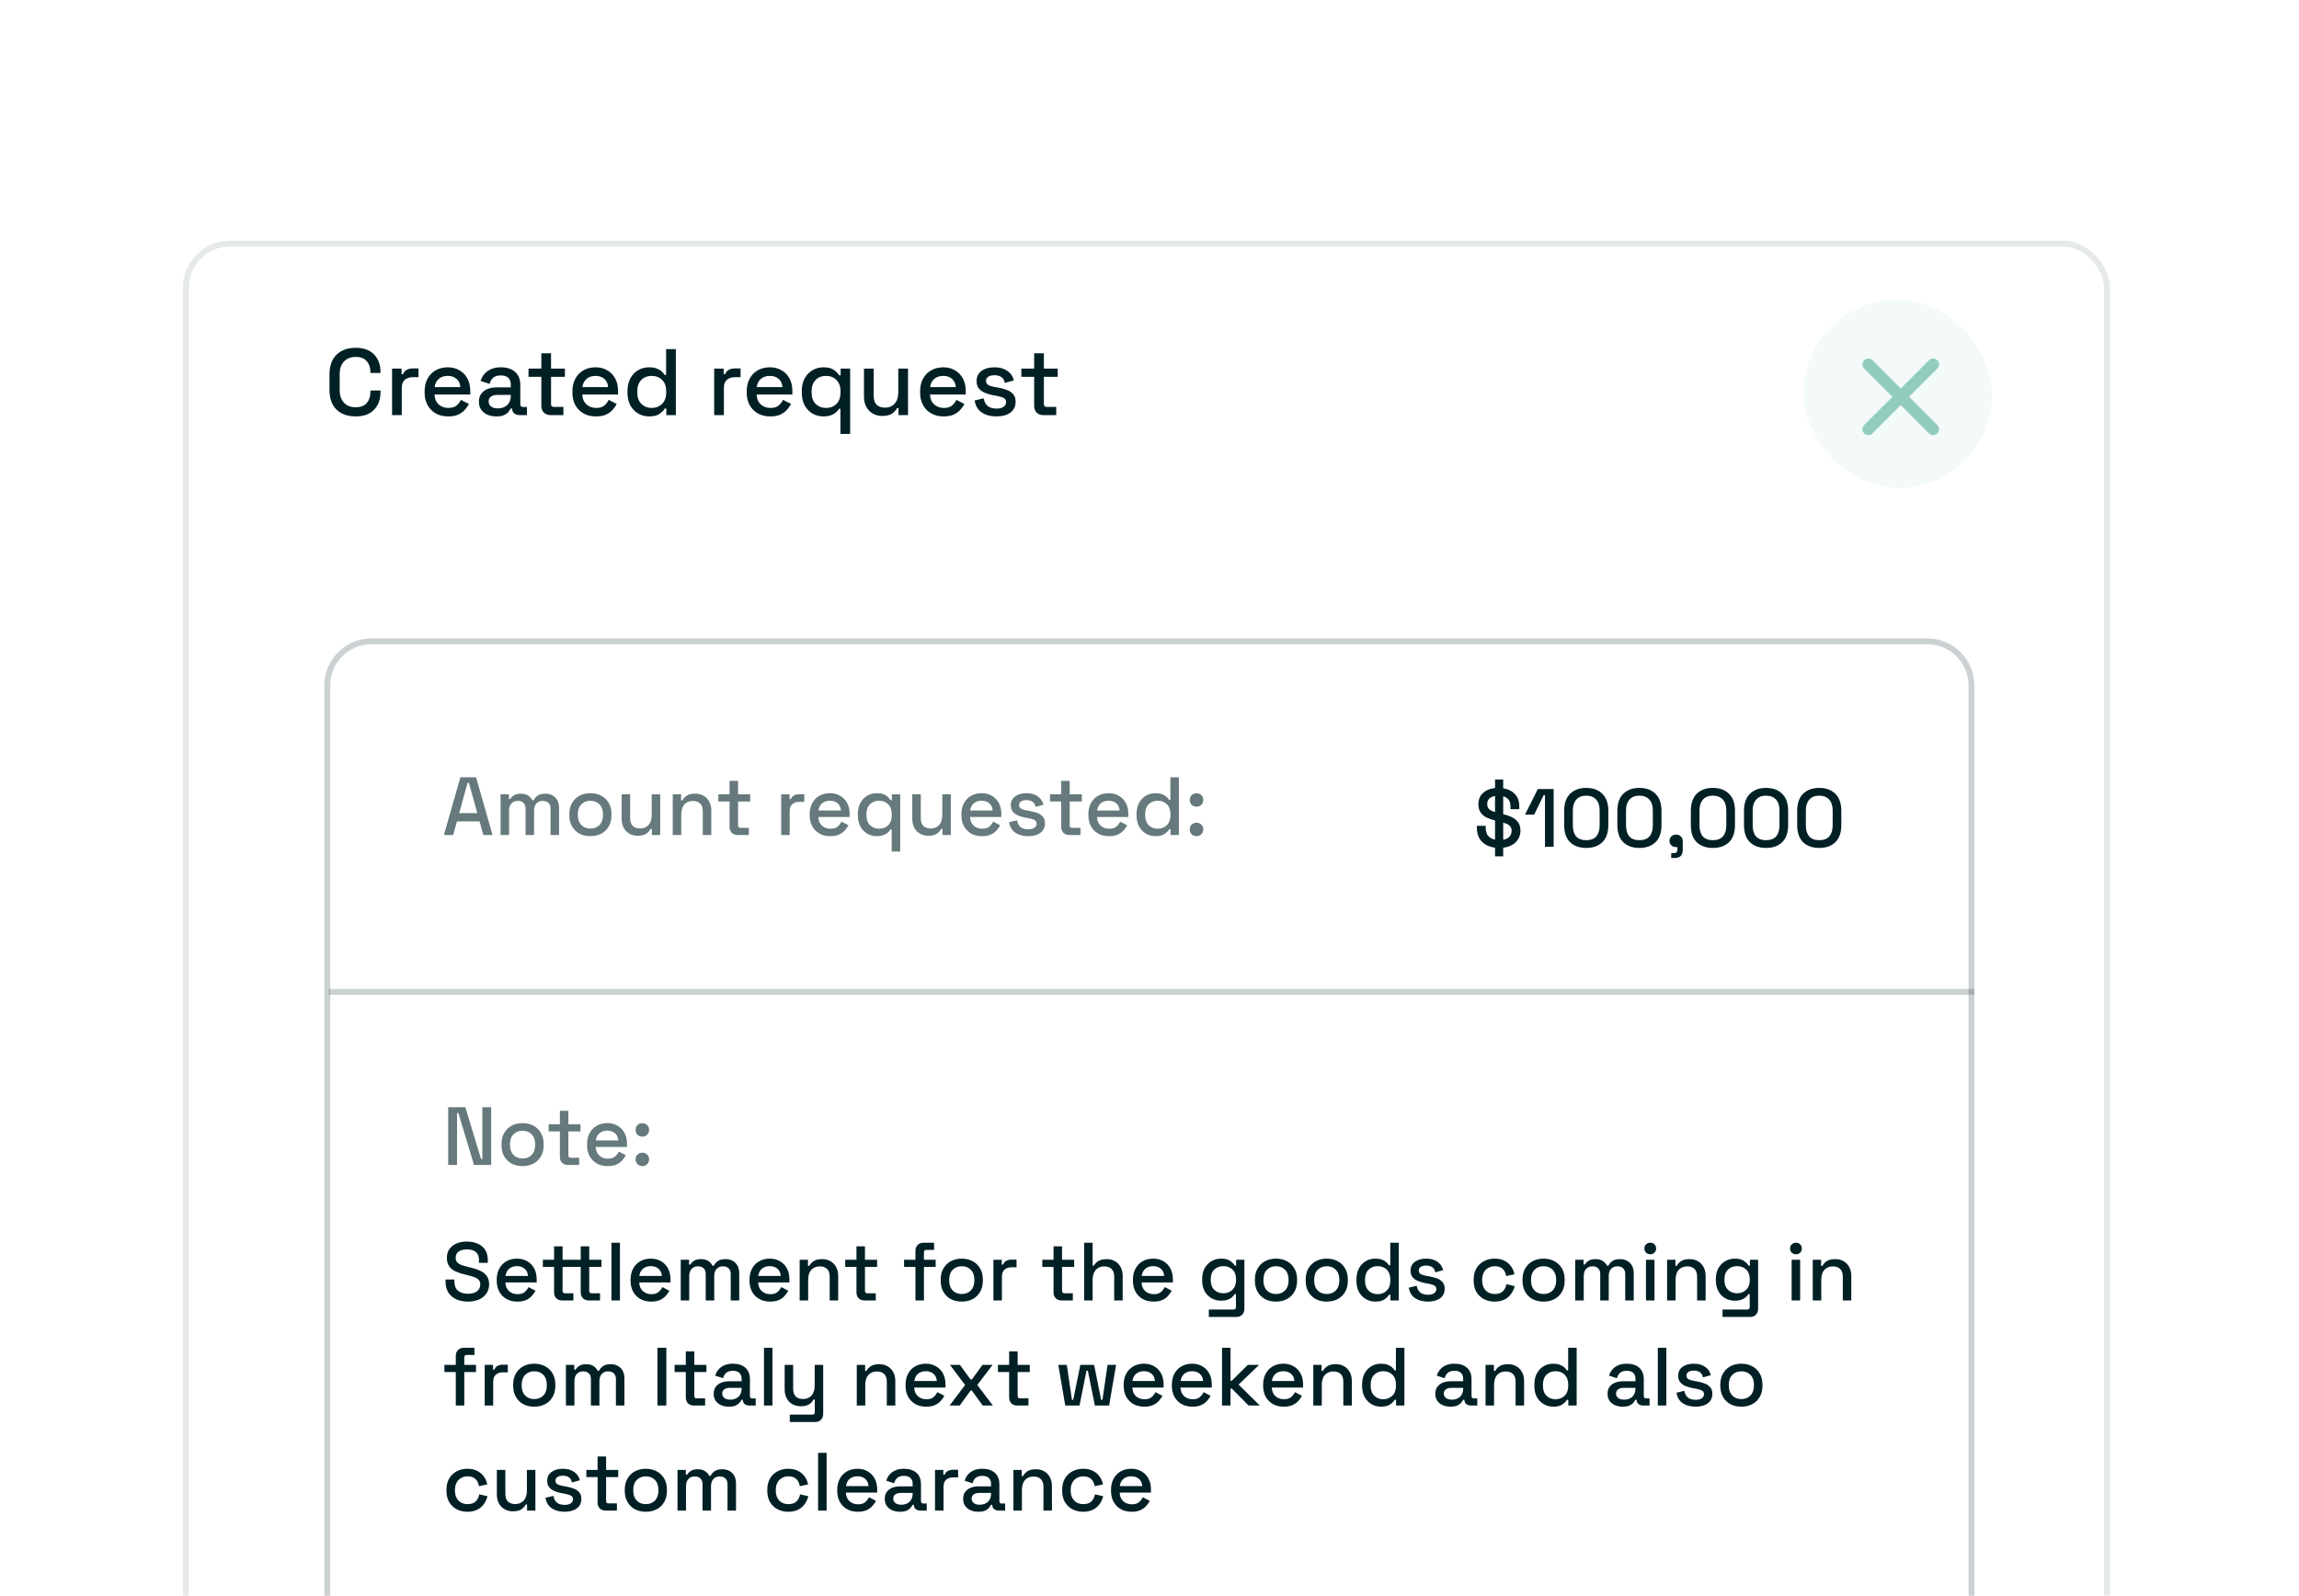 <svg width="350" height="243" viewBox="0 0 350 243" fill="none" xmlns="http://www.w3.org/2000/svg">
<rect opacity="0.21" x="-35.523" y="61.864" width="420.107" height="331.328" rx="14.559" fill="white"/>
<g filter="url(#filter0_d_1191_51100)">
<rect x="27.841" y="31.268" width="293.38" height="392.519" rx="7.178" fill="white"/>
<rect x="28.289" y="31.716" width="292.483" height="391.622" rx="6.729" stroke="#002026" stroke-opacity="0.1" stroke-width="0.897"/>
</g>
<rect x="274.566" y="45.622" width="28.71" height="28.71" rx="14.355" fill="#92CCBF" fill-opacity="0.1"/>
<path d="M294.305 55.492L284.436 65.361" stroke="#92CCBF" stroke-width="1.794" stroke-linecap="round" stroke-linejoin="round"/>
<path d="M284.436 55.492L294.305 65.361" stroke="#92CCBF" stroke-width="1.794" stroke-linecap="round" stroke-linejoin="round"/>
<path d="M54.153 63.412C52.928 63.412 51.957 63.068 51.239 62.379C50.521 61.68 50.163 60.675 50.163 59.364V57.01C50.163 55.699 50.521 54.699 51.239 54.01C51.957 53.311 52.928 52.962 54.153 52.962C55.359 52.962 56.287 53.297 56.938 53.967C57.599 54.636 57.929 55.55 57.929 56.708V56.794H56.393V56.665C56.393 55.986 56.206 55.431 55.833 55C55.469 54.569 54.909 54.354 54.153 54.354C53.388 54.354 52.789 54.589 52.359 55.057C51.928 55.517 51.713 56.158 51.713 56.981V59.393C51.713 60.206 51.928 60.847 52.359 61.316C52.789 61.785 53.388 62.02 54.153 62.02C54.909 62.02 55.469 61.804 55.833 61.374C56.206 60.934 56.393 60.379 56.393 59.709V59.465H57.929V59.666C57.929 60.824 57.599 61.737 56.938 62.407C56.287 63.077 55.359 63.412 54.153 63.412ZM59.688 63.211V56.134H61.138V56.967H61.368C61.483 56.67 61.664 56.455 61.913 56.321C62.172 56.177 62.487 56.105 62.861 56.105H63.708V57.441H62.803C62.325 57.441 61.932 57.575 61.626 57.842C61.32 58.101 61.167 58.503 61.167 59.048V63.211H59.688ZM68.231 63.412C67.514 63.412 66.887 63.264 66.351 62.967C65.815 62.661 65.394 62.235 65.088 61.69C64.791 61.135 64.643 60.493 64.643 59.766V59.594C64.643 58.857 64.791 58.216 65.088 57.67C65.384 57.115 65.796 56.689 66.322 56.393C66.858 56.086 67.475 55.933 68.174 55.933C68.853 55.933 69.447 56.086 69.954 56.393C70.471 56.689 70.873 57.105 71.16 57.641C71.447 58.177 71.591 58.804 71.591 59.522V60.082H66.15C66.169 60.704 66.375 61.202 66.767 61.575C67.169 61.938 67.667 62.12 68.26 62.12C68.815 62.12 69.231 61.996 69.509 61.747C69.796 61.498 70.016 61.211 70.169 60.886L71.39 61.517C71.256 61.785 71.059 62.068 70.801 62.364C70.552 62.661 70.222 62.91 69.811 63.111C69.399 63.312 68.873 63.412 68.231 63.412ZM66.164 58.948H70.083C70.045 58.412 69.854 57.995 69.509 57.699C69.165 57.393 68.715 57.239 68.16 57.239C67.605 57.239 67.15 57.393 66.796 57.699C66.451 57.995 66.241 58.412 66.164 58.948ZM75.567 63.412C75.059 63.412 74.605 63.326 74.203 63.154C73.811 62.981 73.495 62.728 73.255 62.393C73.026 62.058 72.911 61.651 72.911 61.173C72.911 60.685 73.026 60.283 73.255 59.967C73.495 59.642 73.815 59.398 74.217 59.235C74.629 59.072 75.093 58.991 75.61 58.991H77.763V58.532C77.763 58.12 77.638 57.79 77.39 57.541C77.141 57.292 76.758 57.168 76.241 57.168C75.734 57.168 75.347 57.287 75.079 57.527C74.811 57.766 74.634 58.077 74.547 58.46L73.169 58.015C73.284 57.632 73.466 57.287 73.715 56.981C73.973 56.665 74.313 56.412 74.734 56.22C75.155 56.029 75.662 55.933 76.256 55.933C77.174 55.933 77.897 56.168 78.423 56.637C78.95 57.105 79.213 57.771 79.213 58.632V61.546C79.213 61.833 79.347 61.977 79.615 61.977H80.218V63.211H79.112C78.777 63.211 78.505 63.125 78.294 62.953C78.084 62.781 77.978 62.546 77.978 62.249V62.206H77.763C77.686 62.35 77.572 62.517 77.418 62.709C77.265 62.9 77.04 63.068 76.744 63.211C76.447 63.345 76.055 63.412 75.567 63.412ZM75.782 62.192C76.375 62.192 76.854 62.025 77.218 61.69C77.581 61.345 77.763 60.876 77.763 60.283V60.139H75.696C75.303 60.139 74.988 60.225 74.748 60.398C74.509 60.56 74.389 60.804 74.389 61.13C74.389 61.455 74.514 61.714 74.763 61.905C75.012 62.096 75.351 62.192 75.782 62.192ZM83.82 63.211C83.39 63.211 83.045 63.082 82.787 62.824C82.538 62.565 82.413 62.221 82.413 61.79V57.383H80.461V56.134H82.413V53.794H83.892V56.134H86.002V57.383H83.892V61.532C83.892 61.819 84.026 61.962 84.294 61.962H85.773V63.211H83.82ZM90.731 63.412C90.013 63.412 89.387 63.264 88.851 62.967C88.315 62.661 87.894 62.235 87.588 61.69C87.291 61.135 87.142 60.493 87.142 59.766V59.594C87.142 58.857 87.291 58.216 87.588 57.67C87.884 57.115 88.296 56.689 88.822 56.393C89.358 56.086 89.975 55.933 90.674 55.933C91.353 55.933 91.947 56.086 92.454 56.393C92.971 56.689 93.373 57.105 93.66 57.641C93.947 58.177 94.09 58.804 94.09 59.522V60.082H88.65C88.669 60.704 88.875 61.202 89.267 61.575C89.669 61.938 90.167 62.12 90.76 62.12C91.315 62.12 91.731 61.996 92.009 61.747C92.296 61.498 92.516 61.211 92.669 60.886L93.889 61.517C93.755 61.785 93.559 62.068 93.301 62.364C93.052 62.661 92.722 62.91 92.31 63.111C91.899 63.312 91.372 63.412 90.731 63.412ZM88.664 58.948H92.583C92.545 58.412 92.353 57.995 92.009 57.699C91.664 57.393 91.215 57.239 90.659 57.239C90.104 57.239 89.65 57.393 89.296 57.699C88.951 57.995 88.741 58.412 88.664 58.948ZM98.799 63.412C98.215 63.412 97.674 63.269 97.176 62.981C96.679 62.694 96.277 62.283 95.971 61.747C95.674 61.202 95.526 60.546 95.526 59.78V59.565C95.526 58.809 95.674 58.158 95.971 57.613C96.267 57.067 96.664 56.651 97.162 56.364C97.66 56.077 98.205 55.933 98.799 55.933C99.258 55.933 99.641 55.991 99.947 56.105C100.263 56.22 100.521 56.369 100.722 56.55C100.923 56.723 101.076 56.905 101.181 57.096H101.411V53.163H102.89V63.211H101.44V62.206H101.21C101.028 62.513 100.751 62.79 100.378 63.039C100.014 63.288 99.488 63.412 98.799 63.412ZM99.215 62.12C99.856 62.12 100.382 61.914 100.794 61.503C101.215 61.091 101.425 60.503 101.425 59.737V59.608C101.425 58.852 101.22 58.268 100.808 57.857C100.397 57.445 99.866 57.239 99.215 57.239C98.583 57.239 98.057 57.445 97.636 57.857C97.224 58.268 97.019 58.852 97.019 59.608V59.737C97.019 60.503 97.224 61.091 97.636 61.503C98.057 61.914 98.583 62.12 99.215 62.12ZM108.725 63.211V56.134H110.175V56.967H110.405C110.519 56.67 110.701 56.455 110.95 56.321C111.209 56.177 111.524 56.105 111.898 56.105H112.745V57.441H111.84C111.362 57.441 110.969 57.575 110.663 57.842C110.357 58.101 110.204 58.503 110.204 59.048V63.211H108.725ZM117.268 63.412C116.551 63.412 115.924 63.264 115.388 62.967C114.852 62.661 114.431 62.235 114.125 61.69C113.828 61.135 113.68 60.493 113.68 59.766V59.594C113.68 58.857 113.828 58.216 114.125 57.67C114.421 57.115 114.833 56.689 115.359 56.393C115.895 56.086 116.512 55.933 117.211 55.933C117.89 55.933 118.484 56.086 118.991 56.393C119.508 56.689 119.91 57.105 120.197 57.641C120.484 58.177 120.627 58.804 120.627 59.522V60.082H115.187C115.206 60.704 115.412 61.202 115.804 61.575C116.206 61.938 116.704 62.12 117.297 62.12C117.852 62.12 118.268 61.996 118.546 61.747C118.833 61.498 119.053 61.211 119.206 60.886L120.426 61.517C120.292 61.785 120.096 62.068 119.838 62.364C119.589 62.661 119.259 62.91 118.847 63.111C118.436 63.312 117.91 63.412 117.268 63.412ZM115.201 58.948H119.12C119.082 58.412 118.89 57.995 118.546 57.699C118.201 57.393 117.752 57.239 117.197 57.239C116.642 57.239 116.187 57.393 115.833 57.699C115.488 57.995 115.278 58.412 115.201 58.948ZM127.948 66.082V62.249H127.719C127.613 62.441 127.46 62.627 127.259 62.809C127.058 62.981 126.8 63.125 126.484 63.24C126.178 63.355 125.795 63.412 125.336 63.412C124.742 63.412 124.197 63.269 123.699 62.981C123.202 62.694 122.804 62.283 122.508 61.747C122.211 61.202 122.063 60.546 122.063 59.78V59.565C122.063 58.799 122.211 58.149 122.508 57.613C122.814 57.067 123.216 56.651 123.714 56.364C124.211 56.077 124.752 55.933 125.336 55.933C126.025 55.933 126.551 56.058 126.915 56.306C127.288 56.555 127.565 56.838 127.747 57.153H127.977V56.134H129.427V66.082H127.948ZM125.752 62.12C126.403 62.12 126.934 61.914 127.345 61.503C127.757 61.091 127.963 60.503 127.963 59.737V59.608C127.963 58.852 127.752 58.268 127.331 57.857C126.919 57.445 126.393 57.239 125.752 57.239C125.12 57.239 124.594 57.445 124.173 57.857C123.761 58.268 123.556 58.852 123.556 59.608V59.737C123.556 60.503 123.761 61.091 124.173 61.503C124.594 61.914 125.12 62.12 125.752 62.12ZM134.316 63.34C133.781 63.34 133.302 63.221 132.881 62.981C132.46 62.742 132.13 62.403 131.89 61.962C131.651 61.522 131.532 60.996 131.532 60.383V56.134H133.01V60.283C133.01 60.895 133.163 61.35 133.47 61.647C133.776 61.934 134.202 62.077 134.747 62.077C135.35 62.077 135.833 61.876 136.197 61.474C136.57 61.063 136.757 60.474 136.757 59.709V56.134H138.235V63.211H136.786V62.149H136.556C136.422 62.436 136.183 62.709 135.838 62.967C135.494 63.216 134.986 63.34 134.316 63.34ZM143.665 63.412C142.948 63.412 142.321 63.264 141.785 62.967C141.249 62.661 140.828 62.235 140.522 61.69C140.225 61.135 140.077 60.493 140.077 59.766V59.594C140.077 58.857 140.225 58.216 140.522 57.67C140.818 57.115 141.23 56.689 141.756 56.393C142.292 56.086 142.909 55.933 143.608 55.933C144.287 55.933 144.881 56.086 145.388 56.393C145.905 56.689 146.307 57.105 146.594 57.641C146.881 58.177 147.024 58.804 147.024 59.522V60.082H141.584C141.603 60.704 141.809 61.202 142.201 61.575C142.603 61.938 143.101 62.12 143.694 62.12C144.249 62.12 144.665 61.996 144.943 61.747C145.23 61.498 145.45 61.211 145.603 60.886L146.823 61.517C146.689 61.785 146.493 62.068 146.235 62.364C145.986 62.661 145.656 62.91 145.244 63.111C144.833 63.312 144.306 63.412 143.665 63.412ZM141.598 58.948H145.517C145.479 58.412 145.287 57.995 144.943 57.699C144.598 57.393 144.149 57.239 143.593 57.239C143.038 57.239 142.584 57.393 142.23 57.699C141.885 57.995 141.675 58.412 141.598 58.948ZM151.704 63.412C150.804 63.412 150.058 63.211 149.464 62.809C148.871 62.407 148.507 61.8 148.373 60.986L149.752 60.656C149.828 61.048 149.957 61.359 150.139 61.589C150.321 61.819 150.546 61.981 150.814 62.077C151.091 62.173 151.388 62.221 151.704 62.221C152.173 62.221 152.532 62.13 152.78 61.948C153.039 61.766 153.168 61.532 153.168 61.245C153.168 60.957 153.048 60.747 152.809 60.613C152.57 60.479 152.216 60.369 151.747 60.283L151.259 60.197C150.78 60.111 150.345 59.986 149.953 59.823C149.56 59.661 149.249 59.436 149.019 59.149C148.79 58.862 148.675 58.493 148.675 58.043C148.675 57.373 148.924 56.857 149.421 56.493C149.919 56.12 150.579 55.933 151.402 55.933C152.197 55.933 152.847 56.115 153.355 56.479C153.871 56.833 154.206 57.316 154.36 57.928L152.981 58.316C152.895 57.886 152.713 57.584 152.436 57.412C152.158 57.23 151.814 57.139 151.402 57.139C151 57.139 150.685 57.216 150.455 57.369C150.225 57.512 150.11 57.718 150.11 57.986C150.11 58.273 150.22 58.484 150.441 58.618C150.67 58.752 150.977 58.852 151.359 58.919L151.862 59.005C152.369 59.091 152.833 59.211 153.254 59.364C153.675 59.517 154.005 59.737 154.245 60.024C154.493 60.312 154.618 60.694 154.618 61.173C154.618 61.881 154.355 62.431 153.828 62.824C153.302 63.216 152.594 63.412 151.704 63.412ZM158.848 63.211C158.417 63.211 158.072 63.082 157.814 62.824C157.565 62.565 157.441 62.221 157.441 61.79V57.383H155.489V56.134H157.441V53.794H158.919V56.134H161.03V57.383H158.919V61.532C158.919 61.819 159.053 61.962 159.321 61.962H160.8V63.211H158.848Z" fill="#002026"/>
<path d="M228.233 129.125C227.571 129.125 226.985 129.008 226.474 128.773C225.964 128.539 225.562 128.196 225.269 127.743C224.984 127.283 224.842 126.726 224.842 126.073V125.759H226.186V126.073C226.186 126.692 226.37 127.157 226.738 127.467C227.115 127.777 227.613 127.932 228.233 127.932C228.861 127.932 229.334 127.802 229.652 127.542C229.97 127.274 230.13 126.931 230.13 126.512C230.13 126.236 230.054 126.01 229.903 125.834C229.761 125.658 229.552 125.52 229.275 125.42C228.999 125.311 228.668 125.21 228.283 125.118L227.818 125.005C227.257 124.871 226.772 124.708 226.361 124.515C225.951 124.314 225.633 124.051 225.407 123.724C225.181 123.397 225.068 122.979 225.068 122.468C225.068 121.949 225.193 121.505 225.444 121.137C225.696 120.768 226.047 120.483 226.5 120.282C226.952 120.081 227.483 119.981 228.095 119.981C228.706 119.981 229.25 120.086 229.728 120.295C230.213 120.504 230.594 120.814 230.871 121.224C231.155 121.635 231.298 122.15 231.298 122.769V123.222H229.954V122.769C229.954 122.393 229.874 122.087 229.715 121.852C229.564 121.618 229.347 121.446 229.062 121.337C228.786 121.229 228.463 121.174 228.095 121.174C227.559 121.174 227.144 121.287 226.851 121.513C226.558 121.731 226.412 122.037 226.412 122.43C226.412 122.698 226.474 122.92 226.6 123.096C226.734 123.263 226.927 123.402 227.178 123.51C227.429 123.619 227.739 123.716 228.107 123.799L228.572 123.912C229.141 124.038 229.644 124.201 230.079 124.402C230.515 124.595 230.854 124.859 231.097 125.194C231.348 125.529 231.474 125.96 231.474 126.487C231.474 127.015 231.34 127.475 231.072 127.869C230.812 128.263 230.439 128.572 229.954 128.798C229.468 129.016 228.894 129.125 228.233 129.125ZM227.605 130.406V118.7H228.848V130.406H227.605ZM235.209 128.949V121.086H235.008L233.563 124.051H232.169L234.116 120.157H236.528V128.949H235.209ZM241.484 129.125C240.462 129.125 239.646 128.836 239.034 128.258C238.431 127.672 238.13 126.793 238.13 125.621V123.485C238.13 122.338 238.431 121.467 239.034 120.873C239.646 120.278 240.462 119.981 241.484 119.981C242.514 119.981 243.33 120.278 243.933 120.873C244.544 121.467 244.85 122.338 244.85 123.485V125.621C244.85 126.793 244.544 127.672 243.933 128.258C243.33 128.836 242.514 129.125 241.484 129.125ZM241.484 127.944C242.179 127.944 242.694 127.748 243.029 127.354C243.364 126.952 243.531 126.391 243.531 125.671V123.41C243.531 122.69 243.351 122.137 242.991 121.752C242.631 121.358 242.128 121.162 241.484 121.162C240.831 121.162 240.328 121.363 239.976 121.765C239.625 122.158 239.449 122.707 239.449 123.41V125.671C239.449 126.408 239.616 126.973 239.951 127.367C240.295 127.752 240.805 127.944 241.484 127.944ZM249.579 129.125C248.558 129.125 247.741 128.836 247.13 128.258C246.527 127.672 246.226 126.793 246.226 125.621V123.485C246.226 122.338 246.527 121.467 247.13 120.873C247.741 120.278 248.558 119.981 249.579 119.981C250.609 119.981 251.426 120.278 252.029 120.873C252.64 121.467 252.946 122.338 252.946 123.485V125.621C252.946 126.793 252.64 127.672 252.029 128.258C251.426 128.836 250.609 129.125 249.579 129.125ZM249.579 127.944C250.274 127.944 250.789 127.748 251.124 127.354C251.459 126.952 251.627 126.391 251.627 125.671V123.41C251.627 122.69 251.447 122.137 251.087 121.752C250.727 121.358 250.224 121.162 249.579 121.162C248.926 121.162 248.424 121.363 248.072 121.765C247.72 122.158 247.545 122.707 247.545 123.41V125.671C247.545 126.408 247.712 126.973 248.047 127.367C248.39 127.752 248.901 127.944 249.579 127.944ZM254.426 130.657V129.916H254.853C255.196 129.916 255.368 129.745 255.368 129.401V128.999H255.18C254.887 128.999 254.644 128.912 254.451 128.736C254.259 128.56 254.162 128.338 254.162 128.07C254.162 127.777 254.259 127.542 254.451 127.367C254.644 127.182 254.887 127.09 255.18 127.09C255.473 127.09 255.711 127.187 255.896 127.379C256.088 127.563 256.184 127.806 256.184 128.108V129.414C256.184 130.243 255.77 130.657 254.941 130.657H254.426ZM260.766 129.125C259.745 129.125 258.928 128.836 258.317 128.258C257.714 127.672 257.412 126.793 257.412 125.621V123.485C257.412 122.338 257.714 121.467 258.317 120.873C258.928 120.278 259.745 119.981 260.766 119.981C261.796 119.981 262.613 120.278 263.215 120.873C263.827 121.467 264.132 122.338 264.132 123.485V125.621C264.132 126.793 263.827 127.672 263.215 128.258C262.613 128.836 261.796 129.125 260.766 129.125ZM260.766 127.944C261.461 127.944 261.976 127.748 262.311 127.354C262.646 126.952 262.814 126.391 262.814 125.671V123.41C262.814 122.69 262.634 122.137 262.273 121.752C261.913 121.358 261.411 121.162 260.766 121.162C260.113 121.162 259.611 121.363 259.259 121.765C258.907 122.158 258.731 122.707 258.731 123.41V125.671C258.731 126.408 258.899 126.973 259.234 127.367C259.577 127.752 260.088 127.944 260.766 127.944ZM268.862 129.125C267.84 129.125 267.024 128.836 266.413 128.258C265.81 127.672 265.508 126.793 265.508 125.621V123.485C265.508 122.338 265.81 121.467 266.413 120.873C267.024 120.278 267.84 119.981 268.862 119.981C269.892 119.981 270.708 120.278 271.311 120.873C271.922 121.467 272.228 122.338 272.228 123.485V125.621C272.228 126.793 271.922 127.672 271.311 128.258C270.708 128.836 269.892 129.125 268.862 129.125ZM268.862 127.944C269.557 127.944 270.072 127.748 270.407 127.354C270.742 126.952 270.909 126.391 270.909 125.671V123.41C270.909 122.69 270.729 122.137 270.369 121.752C270.009 121.358 269.507 121.162 268.862 121.162C268.209 121.162 267.706 121.363 267.355 121.765C267.003 122.158 266.827 122.707 266.827 123.41V125.671C266.827 126.408 266.995 126.973 267.329 127.367C267.673 127.752 268.184 127.944 268.862 127.944ZM276.958 129.125C275.936 129.125 275.12 128.836 274.508 128.258C273.905 127.672 273.604 126.793 273.604 125.621V123.485C273.604 122.338 273.905 121.467 274.508 120.873C275.12 120.278 275.936 119.981 276.958 119.981C277.988 119.981 278.804 120.278 279.407 120.873C280.018 121.467 280.324 122.338 280.324 123.485V125.621C280.324 126.793 280.018 127.672 279.407 128.258C278.804 128.836 277.988 129.125 276.958 129.125ZM276.958 127.944C277.653 127.944 278.168 127.748 278.503 127.354C278.838 126.952 279.005 126.391 279.005 125.671V123.41C279.005 122.69 278.825 122.137 278.465 121.752C278.105 121.358 277.602 121.162 276.958 121.162C276.304 121.162 275.802 121.363 275.45 121.765C275.099 122.158 274.923 122.707 274.923 123.41V125.671C274.923 126.408 275.09 126.973 275.425 127.367C275.769 127.752 276.279 127.944 276.958 127.944Z" fill="#002026"/>
<path d="M67.58 127.155L70.092 118.362H72.479L74.978 127.155H73.584L73.006 125.082H69.565L68.987 127.155H67.58ZM69.904 123.826H72.667L71.386 119.204H71.185L69.904 123.826ZM76.207 127.155V120.962H77.476V121.691H77.677C77.794 121.473 77.983 121.281 78.242 121.113C78.502 120.946 78.853 120.862 79.297 120.862C79.758 120.862 80.126 120.958 80.403 121.151C80.687 121.335 80.901 121.574 81.043 121.867H81.244C81.386 121.582 81.592 121.343 81.859 121.151C82.136 120.958 82.525 120.862 83.028 120.862C83.43 120.862 83.785 120.946 84.095 121.113C84.405 121.272 84.652 121.515 84.836 121.842C85.021 122.16 85.113 122.558 85.113 123.035V127.155H83.819V123.135C83.819 122.759 83.714 122.47 83.505 122.269C83.304 122.059 83.015 121.955 82.638 121.955C82.236 121.955 81.914 122.084 81.671 122.344C81.428 122.604 81.307 122.976 81.307 123.462V127.155H80.013V123.135C80.013 122.759 79.909 122.47 79.699 122.269C79.498 122.059 79.209 121.955 78.832 121.955C78.43 121.955 78.108 122.084 77.865 122.344C77.622 122.604 77.501 122.976 77.501 123.462V127.155H76.207ZM89.879 127.331C89.259 127.331 88.706 127.205 88.221 126.954C87.743 126.694 87.366 126.326 87.09 125.848C86.814 125.371 86.676 124.806 86.676 124.153V123.964C86.676 123.311 86.814 122.75 87.09 122.281C87.366 121.804 87.743 121.436 88.221 121.176C88.706 120.916 89.259 120.787 89.879 120.787C90.498 120.787 91.051 120.916 91.537 121.176C92.022 121.436 92.403 121.804 92.68 122.281C92.956 122.75 93.094 123.311 93.094 123.964V124.153C93.094 124.806 92.956 125.371 92.68 125.848C92.403 126.326 92.022 126.694 91.537 126.954C91.051 127.205 90.498 127.331 89.879 127.331ZM89.879 126.175C90.448 126.175 90.909 125.995 91.26 125.635C91.62 125.267 91.8 124.76 91.8 124.115V124.002C91.8 123.357 91.624 122.855 91.273 122.495C90.921 122.126 90.456 121.942 89.879 121.942C89.317 121.942 88.857 122.126 88.497 122.495C88.145 122.855 87.969 123.357 87.969 124.002V124.115C87.969 124.76 88.145 125.267 88.497 125.635C88.857 125.995 89.317 126.175 89.879 126.175ZM97.079 127.268C96.61 127.268 96.191 127.163 95.823 126.954C95.454 126.744 95.165 126.447 94.956 126.062C94.747 125.677 94.642 125.216 94.642 124.68V120.962H95.936V124.592C95.936 125.128 96.07 125.526 96.338 125.786C96.606 126.037 96.978 126.162 97.456 126.162C97.983 126.162 98.406 125.987 98.724 125.635C99.051 125.275 99.214 124.76 99.214 124.09V120.962H100.508V127.155H99.239V126.225H99.038C98.921 126.477 98.712 126.715 98.41 126.941C98.109 127.159 97.665 127.268 97.079 127.268ZM102.42 127.155V120.962H103.689V121.892H103.89C104.007 121.641 104.216 121.406 104.518 121.188C104.819 120.971 105.267 120.862 105.862 120.862C106.331 120.862 106.745 120.967 107.105 121.176C107.474 121.385 107.763 121.683 107.972 122.068C108.181 122.445 108.286 122.901 108.286 123.437V127.155H106.992V123.537C106.992 123.001 106.858 122.608 106.59 122.357C106.322 122.097 105.954 121.967 105.485 121.967C104.949 121.967 104.518 122.143 104.191 122.495C103.873 122.846 103.714 123.357 103.714 124.027V127.155H102.42ZM112.3 127.155C111.923 127.155 111.622 127.042 111.396 126.816C111.178 126.59 111.069 126.288 111.069 125.911V122.055H109.361V120.962H111.069V118.915H112.363V120.962H114.209V122.055H112.363V125.685C112.363 125.936 112.48 126.062 112.714 126.062H114.008V127.155H112.3ZM118.931 127.155V120.962H120.199V121.691H120.4C120.501 121.431 120.66 121.243 120.877 121.126C121.104 121 121.38 120.937 121.706 120.937H122.448V122.105H121.656C121.238 122.105 120.894 122.223 120.626 122.457C120.358 122.683 120.224 123.035 120.224 123.512V127.155H118.931ZM126.406 127.331C125.778 127.331 125.229 127.201 124.76 126.941C124.292 126.673 123.923 126.301 123.655 125.823C123.396 125.338 123.266 124.777 123.266 124.14V123.99C123.266 123.345 123.396 122.784 123.655 122.306C123.915 121.821 124.275 121.448 124.735 121.188C125.204 120.921 125.744 120.787 126.356 120.787C126.95 120.787 127.469 120.921 127.913 121.188C128.365 121.448 128.717 121.812 128.968 122.281C129.219 122.75 129.345 123.299 129.345 123.927V124.417H124.585C124.601 124.961 124.781 125.396 125.125 125.723C125.476 126.041 125.912 126.2 126.431 126.2C126.917 126.2 127.281 126.091 127.524 125.874C127.775 125.656 127.968 125.405 128.102 125.12L129.169 125.673C129.052 125.907 128.88 126.154 128.654 126.414C128.437 126.673 128.148 126.891 127.788 127.067C127.427 127.243 126.967 127.331 126.406 127.331ZM124.597 123.424H128.026C127.993 122.955 127.825 122.591 127.524 122.332C127.222 122.064 126.829 121.93 126.343 121.93C125.857 121.93 125.46 122.064 125.15 122.332C124.848 122.591 124.664 122.955 124.597 123.424ZM135.751 129.667V126.313H135.55C135.458 126.481 135.324 126.644 135.148 126.803C134.972 126.954 134.746 127.079 134.47 127.18C134.202 127.28 133.867 127.331 133.465 127.331C132.946 127.331 132.468 127.205 132.033 126.954C131.597 126.703 131.25 126.343 130.99 125.874C130.731 125.396 130.601 124.823 130.601 124.153V123.964C130.601 123.294 130.731 122.725 130.99 122.256C131.258 121.779 131.61 121.415 132.045 121.163C132.481 120.912 132.954 120.787 133.465 120.787C134.068 120.787 134.528 120.895 134.846 121.113C135.173 121.331 135.416 121.578 135.575 121.854H135.776V120.962H137.045V129.667H135.751ZM133.829 126.2C134.398 126.2 134.863 126.02 135.223 125.66C135.583 125.3 135.763 124.785 135.763 124.115V124.002C135.763 123.341 135.579 122.83 135.211 122.47C134.851 122.11 134.39 121.93 133.829 121.93C133.276 121.93 132.816 122.11 132.447 122.47C132.087 122.83 131.907 123.341 131.907 124.002V124.115C131.907 124.785 132.087 125.3 132.447 125.66C132.816 126.02 133.276 126.2 133.829 126.2ZM141.323 127.268C140.854 127.268 140.435 127.163 140.067 126.954C139.698 126.744 139.41 126.447 139.2 126.062C138.991 125.677 138.886 125.216 138.886 124.68V120.962H140.18V124.592C140.18 125.128 140.314 125.526 140.582 125.786C140.85 126.037 141.222 126.162 141.7 126.162C142.227 126.162 142.65 125.987 142.968 125.635C143.295 125.275 143.458 124.76 143.458 124.09V120.962H144.752V127.155H143.483V126.225H143.282C143.165 126.477 142.956 126.715 142.654 126.941C142.353 127.159 141.909 127.268 141.323 127.268ZM149.503 127.331C148.875 127.331 148.327 127.201 147.858 126.941C147.389 126.673 147.02 126.301 146.752 125.823C146.493 125.338 146.363 124.777 146.363 124.14V123.99C146.363 123.345 146.493 122.784 146.752 122.306C147.012 121.821 147.372 121.448 147.833 121.188C148.302 120.921 148.842 120.787 149.453 120.787C150.047 120.787 150.567 120.921 151.01 121.188C151.463 121.448 151.814 121.812 152.066 122.281C152.317 122.75 152.442 123.299 152.442 123.927V124.417H147.682C147.699 124.961 147.879 125.396 148.222 125.723C148.574 126.041 149.009 126.2 149.528 126.2C150.014 126.2 150.378 126.091 150.621 125.874C150.872 125.656 151.065 125.405 151.199 125.12L152.267 125.673C152.149 125.907 151.978 126.154 151.752 126.414C151.534 126.673 151.245 126.891 150.885 127.067C150.525 127.243 150.064 127.331 149.503 127.331ZM147.694 123.424H151.124C151.09 122.955 150.923 122.591 150.621 122.332C150.32 122.064 149.926 121.93 149.44 121.93C148.955 121.93 148.557 122.064 148.247 122.332C147.946 122.591 147.761 122.955 147.694 123.424ZM156.537 127.331C155.75 127.331 155.097 127.155 154.577 126.803C154.058 126.451 153.74 125.92 153.623 125.208L154.829 124.919C154.896 125.262 155.009 125.534 155.168 125.735C155.327 125.936 155.524 126.079 155.758 126.162C156.001 126.246 156.261 126.288 156.537 126.288C156.947 126.288 157.261 126.209 157.479 126.049C157.705 125.89 157.818 125.685 157.818 125.434C157.818 125.183 157.713 124.999 157.504 124.881C157.295 124.764 156.985 124.668 156.575 124.592L156.148 124.517C155.729 124.442 155.348 124.333 155.005 124.19C154.661 124.048 154.389 123.851 154.188 123.6C153.987 123.349 153.887 123.027 153.887 122.633C153.887 122.047 154.104 121.595 154.54 121.276C154.975 120.95 155.553 120.787 156.273 120.787C156.968 120.787 157.538 120.946 157.981 121.264C158.434 121.574 158.727 121.997 158.861 122.532L157.655 122.872C157.579 122.495 157.42 122.231 157.178 122.08C156.935 121.921 156.633 121.842 156.273 121.842C155.921 121.842 155.645 121.909 155.444 122.043C155.243 122.168 155.143 122.348 155.143 122.583C155.143 122.834 155.239 123.018 155.432 123.135C155.633 123.253 155.901 123.341 156.235 123.399L156.675 123.475C157.119 123.55 157.525 123.655 157.893 123.789C158.262 123.923 158.551 124.115 158.76 124.366C158.978 124.618 159.087 124.952 159.087 125.371C159.087 125.991 158.856 126.472 158.396 126.816C157.935 127.159 157.316 127.331 156.537 127.331ZM162.788 127.155C162.411 127.155 162.109 127.042 161.883 126.816C161.666 126.59 161.557 126.288 161.557 125.911V122.055H159.849V120.962H161.557V118.915H162.851V120.962H164.697V122.055H162.851V125.685C162.851 125.936 162.968 126.062 163.202 126.062H164.496V127.155H162.788ZM168.835 127.331C168.207 127.331 167.658 127.201 167.189 126.941C166.72 126.673 166.352 126.301 166.084 125.823C165.824 125.338 165.695 124.777 165.695 124.14V123.99C165.695 123.345 165.824 122.784 166.084 122.306C166.344 121.821 166.704 121.448 167.164 121.188C167.633 120.921 168.173 120.787 168.785 120.787C169.379 120.787 169.898 120.921 170.342 121.188C170.794 121.448 171.146 121.812 171.397 122.281C171.648 122.75 171.774 123.299 171.774 123.927V124.417H167.013C167.03 124.961 167.21 125.396 167.554 125.723C167.905 126.041 168.341 126.2 168.86 126.2C169.346 126.2 169.71 126.091 169.953 125.874C170.204 125.656 170.396 125.405 170.53 125.12L171.598 125.673C171.481 125.907 171.309 126.154 171.083 126.414C170.865 126.673 170.576 126.891 170.216 127.067C169.856 127.243 169.396 127.331 168.835 127.331ZM167.026 123.424H170.455C170.422 122.955 170.254 122.591 169.953 122.332C169.651 122.064 169.258 121.93 168.772 121.93C168.286 121.93 167.889 122.064 167.579 122.332C167.277 122.591 167.093 122.955 167.026 123.424ZM175.894 127.331C175.383 127.331 174.91 127.205 174.474 126.954C174.039 126.703 173.687 126.343 173.419 125.874C173.16 125.396 173.03 124.823 173.03 124.153V123.964C173.03 123.303 173.16 122.733 173.419 122.256C173.679 121.779 174.026 121.415 174.462 121.163C174.897 120.912 175.374 120.787 175.894 120.787C176.296 120.787 176.631 120.837 176.898 120.937C177.175 121.038 177.401 121.168 177.577 121.327C177.753 121.477 177.887 121.636 177.979 121.804H178.18V118.362H179.473V127.155H178.205V126.276H178.004C177.845 126.544 177.602 126.786 177.275 127.004C176.957 127.222 176.497 127.331 175.894 127.331ZM176.258 126.2C176.819 126.2 177.279 126.02 177.64 125.66C178.008 125.3 178.192 124.785 178.192 124.115V124.002C178.192 123.341 178.012 122.83 177.652 122.47C177.292 122.11 176.827 121.93 176.258 121.93C175.705 121.93 175.245 122.11 174.876 122.47C174.516 122.83 174.336 123.341 174.336 124.002V124.115C174.336 124.785 174.516 125.3 174.876 125.66C175.245 126.02 175.705 126.2 176.258 126.2ZM182.157 127.331C181.864 127.331 181.617 127.234 181.416 127.042C181.223 126.849 181.127 126.602 181.127 126.301C181.127 125.999 181.223 125.756 181.416 125.572C181.617 125.38 181.864 125.283 182.157 125.283C182.45 125.283 182.693 125.38 182.885 125.572C183.086 125.765 183.187 126.008 183.187 126.301C183.187 126.602 183.086 126.849 182.885 127.042C182.693 127.234 182.45 127.331 182.157 127.331ZM182.157 122.846C181.864 122.846 181.617 122.75 181.416 122.558C181.223 122.365 181.127 122.118 181.127 121.817C181.127 121.515 181.223 121.272 181.416 121.088C181.617 120.895 181.864 120.799 182.157 120.799C182.45 120.799 182.693 120.895 182.885 121.088C183.086 121.281 183.187 121.523 183.187 121.817C183.187 122.118 183.086 122.365 182.885 122.558C182.693 122.75 182.45 122.846 182.157 122.846Z" fill="#002026" fill-opacity="0.6"/>
<path opacity="0.2" d="M50.063 151.042H300.585" stroke="#002026" stroke-width="0.897"/>
<path d="M71.223 198.209C70.561 198.209 69.975 198.092 69.464 197.857C68.954 197.623 68.552 197.279 68.258 196.827C67.974 196.367 67.831 195.81 67.831 195.157V194.843H69.175V195.157C69.175 195.776 69.36 196.241 69.728 196.551C70.105 196.861 70.603 197.016 71.223 197.016C71.851 197.016 72.324 196.886 72.642 196.626C72.96 196.358 73.119 196.015 73.119 195.596C73.119 195.32 73.044 195.094 72.893 194.918C72.743 194.742 72.529 194.604 72.253 194.503C71.976 194.395 71.646 194.294 71.26 194.202L70.796 194.089C70.235 193.955 69.745 193.792 69.326 193.599C68.916 193.398 68.598 193.134 68.371 192.808C68.145 192.481 68.032 192.062 68.032 191.552C68.032 191.033 68.158 190.589 68.409 190.22C68.669 189.852 69.025 189.567 69.477 189.366C69.929 189.165 70.461 189.065 71.072 189.065C71.683 189.065 72.228 189.169 72.705 189.379C73.191 189.588 73.572 189.898 73.848 190.308C74.124 190.718 74.262 191.233 74.262 191.853V192.305H72.918V191.853C72.918 191.476 72.839 191.171 72.68 190.936C72.529 190.702 72.316 190.53 72.039 190.421C71.763 190.312 71.441 190.258 71.072 190.258C70.536 190.258 70.117 190.371 69.816 190.597C69.523 190.815 69.376 191.12 69.376 191.514C69.376 191.782 69.439 192.004 69.565 192.18C69.699 192.347 69.891 192.485 70.142 192.594C70.394 192.703 70.708 192.799 71.085 192.883L71.549 192.996C72.119 193.122 72.621 193.285 73.057 193.486C73.492 193.679 73.835 193.942 74.087 194.277C74.338 194.612 74.463 195.044 74.463 195.571C74.463 196.099 74.329 196.559 74.061 196.953C73.802 197.346 73.429 197.656 72.944 197.882C72.458 198.1 71.884 198.209 71.223 198.209ZM78.764 198.209C78.136 198.209 77.587 198.079 77.118 197.819C76.65 197.551 76.281 197.179 76.013 196.702C75.754 196.216 75.624 195.655 75.624 195.018V194.868C75.624 194.223 75.754 193.662 76.013 193.185C76.273 192.699 76.633 192.326 77.093 192.067C77.562 191.799 78.102 191.665 78.714 191.665C79.308 191.665 79.827 191.799 80.271 192.067C80.723 192.326 81.075 192.691 81.326 193.159C81.577 193.628 81.703 194.177 81.703 194.805V195.295H76.943C76.959 195.839 77.139 196.274 77.483 196.601C77.834 196.919 78.27 197.078 78.789 197.078C79.275 197.078 79.639 196.969 79.882 196.752C80.133 196.534 80.326 196.283 80.46 195.998L81.527 196.551C81.41 196.785 81.238 197.032 81.012 197.292C80.794 197.551 80.506 197.769 80.145 197.945C79.785 198.121 79.325 198.209 78.764 198.209ZM76.955 194.302H80.384C80.351 193.834 80.183 193.469 79.882 193.21C79.58 192.942 79.187 192.808 78.701 192.808C78.215 192.808 77.818 192.942 77.508 193.21C77.206 193.469 77.022 193.834 76.955 194.302ZM85.584 198.033C85.207 198.033 84.906 197.92 84.68 197.694C84.462 197.468 84.353 197.166 84.353 196.789V192.933H82.645V191.841H84.353V189.793H85.647V191.841H87.104V192.933H85.647V196.563C85.647 196.815 85.764 196.94 85.999 196.94H87.292V198.033H85.584ZM89.654 198.033C89.277 198.033 88.975 197.92 88.749 197.694C88.523 197.468 88.41 197.166 88.41 196.789V192.933H87.104V191.841H88.41V189.793H89.704V191.841H91.563V192.933H89.704V196.563C89.704 196.815 89.825 196.94 90.068 196.94H91.349V198.033H89.654ZM93.086 198.033V189.241H94.379V198.033H93.086ZM99.138 198.209C98.51 198.209 97.962 198.079 97.493 197.819C97.024 197.551 96.655 197.179 96.387 196.702C96.128 196.216 95.998 195.655 95.998 195.018V194.868C95.998 194.223 96.128 193.662 96.387 193.185C96.647 192.699 97.007 192.326 97.468 192.067C97.936 191.799 98.477 191.665 99.088 191.665C99.682 191.665 100.202 191.799 100.645 192.067C101.098 192.326 101.449 192.691 101.7 193.159C101.952 193.628 102.077 194.177 102.077 194.805V195.295H97.317C97.334 195.839 97.513 196.274 97.857 196.601C98.209 196.919 98.644 197.078 99.163 197.078C99.649 197.078 100.013 196.969 100.256 196.752C100.507 196.534 100.7 196.283 100.834 195.998L101.901 196.551C101.784 196.785 101.612 197.032 101.386 197.292C101.169 197.551 100.88 197.769 100.52 197.945C100.16 198.121 99.699 198.209 99.138 198.209ZM97.329 194.302H100.758C100.725 193.834 100.557 193.469 100.256 193.21C99.954 192.942 99.561 192.808 99.075 192.808C98.59 192.808 98.192 192.942 97.882 193.21C97.581 193.469 97.396 193.834 97.329 194.302ZM103.635 198.033V191.841H104.903V192.569H105.104C105.221 192.351 105.41 192.159 105.669 191.991C105.929 191.824 106.281 191.74 106.724 191.74C107.185 191.74 107.553 191.836 107.83 192.029C108.115 192.213 108.328 192.452 108.47 192.745H108.671C108.814 192.46 109.019 192.222 109.287 192.029C109.563 191.836 109.953 191.74 110.455 191.74C110.857 191.74 111.213 191.824 111.523 191.991C111.832 192.15 112.079 192.393 112.264 192.72C112.448 193.038 112.54 193.436 112.54 193.913V198.033H111.246V194.014C111.246 193.637 111.142 193.348 110.932 193.147C110.731 192.938 110.442 192.833 110.066 192.833C109.664 192.833 109.341 192.963 109.098 193.222C108.856 193.482 108.734 193.854 108.734 194.34V198.033H107.44V194.014C107.44 193.637 107.336 193.348 107.126 193.147C106.925 192.938 106.637 192.833 106.26 192.833C105.858 192.833 105.535 192.963 105.293 193.222C105.05 193.482 104.928 193.854 104.928 194.34V198.033H103.635ZM117.243 198.209C116.615 198.209 116.066 198.079 115.598 197.819C115.129 197.551 114.76 197.179 114.492 196.702C114.233 196.216 114.103 195.655 114.103 195.018V194.868C114.103 194.223 114.233 193.662 114.492 193.185C114.752 192.699 115.112 192.326 115.572 192.067C116.041 191.799 116.581 191.665 117.193 191.665C117.787 191.665 118.306 191.799 118.75 192.067C119.202 192.326 119.554 192.691 119.805 193.159C120.057 193.628 120.182 194.177 120.182 194.805V195.295H115.422C115.438 195.839 115.618 196.274 115.962 196.601C116.314 196.919 116.749 197.078 117.268 197.078C117.754 197.078 118.118 196.969 118.361 196.752C118.612 196.534 118.805 196.283 118.939 195.998L120.006 196.551C119.889 196.785 119.717 197.032 119.491 197.292C119.274 197.551 118.985 197.769 118.625 197.945C118.265 198.121 117.804 198.209 117.243 198.209ZM115.434 194.302H118.863C118.83 193.834 118.662 193.469 118.361 193.21C118.059 192.942 117.666 192.808 117.18 192.808C116.695 192.808 116.297 192.942 115.987 193.21C115.685 193.469 115.501 193.834 115.434 194.302ZM121.74 198.033V191.841H123.008V192.77H123.209C123.326 192.519 123.536 192.284 123.837 192.067C124.139 191.849 124.587 191.74 125.181 191.74C125.65 191.74 126.065 191.845 126.425 192.054C126.793 192.263 127.082 192.561 127.291 192.946C127.501 193.323 127.605 193.779 127.605 194.315V198.033H126.312V194.416C126.312 193.88 126.178 193.486 125.91 193.235C125.642 192.975 125.273 192.845 124.804 192.845C124.268 192.845 123.837 193.021 123.511 193.373C123.192 193.725 123.033 194.235 123.033 194.905V198.033H121.74ZM131.619 198.033C131.242 198.033 130.941 197.92 130.715 197.694C130.497 197.468 130.388 197.166 130.388 196.789V192.933H128.68V191.841H130.388V189.793H131.682V191.841H133.528V192.933H131.682V196.563C131.682 196.815 131.799 196.94 132.034 196.94H133.327V198.033H131.619ZM139.368 198.033V192.933H137.634V191.841H139.368V190.484C139.368 190.107 139.481 189.806 139.707 189.58C139.933 189.354 140.234 189.241 140.611 189.241H142.206V190.333H141.026C140.783 190.333 140.661 190.459 140.661 190.71V191.841H142.445V192.933H140.661V198.033H139.368ZM146.414 198.209C145.794 198.209 145.241 198.083 144.756 197.832C144.278 197.572 143.901 197.204 143.625 196.727C143.349 196.249 143.211 195.684 143.211 195.031V194.843C143.211 194.189 143.349 193.628 143.625 193.159C143.901 192.682 144.278 192.314 144.756 192.054C145.241 191.795 145.794 191.665 146.414 191.665C147.033 191.665 147.586 191.795 148.072 192.054C148.557 192.314 148.938 192.682 149.215 193.159C149.491 193.628 149.629 194.189 149.629 194.843V195.031C149.629 195.684 149.491 196.249 149.215 196.727C148.938 197.204 148.557 197.572 148.072 197.832C147.586 198.083 147.033 198.209 146.414 198.209ZM146.414 197.053C146.983 197.053 147.444 196.873 147.795 196.513C148.155 196.145 148.335 195.638 148.335 194.993V194.88C148.335 194.235 148.159 193.733 147.808 193.373C147.456 193.005 146.991 192.82 146.414 192.82C145.853 192.82 145.392 193.005 145.032 193.373C144.68 193.733 144.504 194.235 144.504 194.88V194.993C144.504 195.638 144.68 196.145 145.032 196.513C145.392 196.873 145.853 197.053 146.414 197.053ZM151.24 198.033V191.841H152.508V192.569H152.709C152.81 192.31 152.969 192.121 153.187 192.004C153.413 191.878 153.689 191.815 154.016 191.815H154.757V192.984H153.965C153.547 192.984 153.203 193.101 152.935 193.335C152.668 193.561 152.534 193.913 152.534 194.39V198.033H151.24ZM161.622 198.033C161.246 198.033 160.944 197.92 160.718 197.694C160.5 197.468 160.391 197.166 160.391 196.789V192.933H158.683V191.841H160.391V189.793H161.685V191.841H163.532V192.933H161.685V196.563C161.685 196.815 161.802 196.94 162.037 196.94H163.331V198.033H161.622ZM165.052 198.033V189.241H166.345V192.72H166.546C166.63 192.561 166.747 192.406 166.898 192.255C167.057 192.104 167.262 191.983 167.513 191.891C167.773 191.79 168.1 191.74 168.493 191.74C168.962 191.74 169.377 191.845 169.737 192.054C170.105 192.263 170.394 192.561 170.603 192.946C170.813 193.323 170.917 193.779 170.917 194.315V198.033H169.624V194.416C169.624 193.88 169.49 193.486 169.222 193.235C168.954 192.975 168.585 192.845 168.116 192.845C167.58 192.845 167.149 193.021 166.823 193.373C166.504 193.725 166.345 194.235 166.345 194.905V198.033H165.052ZM175.618 198.209C174.99 198.209 174.441 198.079 173.973 197.819C173.504 197.551 173.135 197.179 172.867 196.702C172.608 196.216 172.478 195.655 172.478 195.018V194.868C172.478 194.223 172.608 193.662 172.867 193.185C173.127 192.699 173.487 192.326 173.947 192.067C174.416 191.799 174.956 191.665 175.568 191.665C176.162 191.665 176.681 191.799 177.125 192.067C177.577 192.326 177.929 192.691 178.18 193.159C178.432 193.628 178.557 194.177 178.557 194.805V195.295H173.797C173.813 195.839 173.993 196.274 174.337 196.601C174.688 196.919 175.124 197.078 175.643 197.078C176.129 197.078 176.493 196.969 176.736 196.752C176.987 196.534 177.18 196.283 177.314 195.998L178.381 196.551C178.264 196.785 178.092 197.032 177.866 197.292C177.649 197.551 177.36 197.769 177 197.945C176.64 198.121 176.179 198.209 175.618 198.209ZM173.809 194.302H177.238C177.205 193.834 177.037 193.469 176.736 193.21C176.434 192.942 176.041 192.808 175.555 192.808C175.07 192.808 174.672 192.942 174.362 193.21C174.06 193.469 173.876 193.834 173.809 194.302ZM183.015 194.968V194.78C183.015 194.127 183.144 193.57 183.404 193.109C183.672 192.649 184.024 192.293 184.459 192.042C184.894 191.79 185.372 191.665 185.891 191.665C186.494 191.665 186.954 191.778 187.273 192.004C187.599 192.23 187.838 192.473 187.989 192.732H188.189V191.841H189.446V199.302C189.446 199.678 189.333 199.98 189.106 200.206C188.889 200.432 188.587 200.545 188.202 200.545H184.032V199.415H187.8C188.043 199.415 188.164 199.289 188.164 199.038V197.066H187.963C187.871 197.217 187.741 197.371 187.574 197.531C187.407 197.69 187.185 197.819 186.908 197.92C186.64 198.02 186.301 198.071 185.891 198.071C185.372 198.071 184.89 197.949 184.446 197.706C184.011 197.455 183.663 197.099 183.404 196.639C183.144 196.17 183.015 195.613 183.015 194.968ZM186.243 196.94C186.804 196.94 187.264 196.764 187.624 196.413C187.993 196.053 188.177 195.559 188.177 194.93V194.817C188.177 194.173 187.997 193.679 187.637 193.335C187.277 192.984 186.812 192.808 186.243 192.808C185.69 192.808 185.229 192.984 184.861 193.335C184.501 193.679 184.321 194.173 184.321 194.817V194.93C184.321 195.559 184.501 196.053 184.861 196.413C185.229 196.764 185.69 196.94 186.243 196.94ZM194.252 198.209C193.632 198.209 193.08 198.083 192.594 197.832C192.117 197.572 191.74 197.204 191.463 196.727C191.187 196.249 191.049 195.684 191.049 195.031V194.843C191.049 194.189 191.187 193.628 191.463 193.159C191.74 192.682 192.117 192.314 192.594 192.054C193.08 191.795 193.632 191.665 194.252 191.665C194.872 191.665 195.424 191.795 195.91 192.054C196.396 192.314 196.777 192.682 197.053 193.159C197.329 193.628 197.467 194.189 197.467 194.843V195.031C197.467 195.684 197.329 196.249 197.053 196.727C196.777 197.204 196.396 197.572 195.91 197.832C195.424 198.083 194.872 198.209 194.252 198.209ZM194.252 197.053C194.821 197.053 195.282 196.873 195.634 196.513C195.994 196.145 196.174 195.638 196.174 194.993V194.88C196.174 194.235 195.998 193.733 195.646 193.373C195.294 193.005 194.83 192.82 194.252 192.82C193.691 192.82 193.23 193.005 192.87 193.373C192.518 193.733 192.343 194.235 192.343 194.88V194.993C192.343 195.638 192.518 196.145 192.87 196.513C193.23 196.873 193.691 197.053 194.252 197.053ZM201.98 198.209C201.36 198.209 200.807 198.083 200.322 197.832C199.844 197.572 199.467 197.204 199.191 196.727C198.915 196.249 198.777 195.684 198.777 195.031V194.843C198.777 194.189 198.915 193.628 199.191 193.159C199.467 192.682 199.844 192.314 200.322 192.054C200.807 191.795 201.36 191.665 201.98 191.665C202.599 191.665 203.152 191.795 203.638 192.054C204.123 192.314 204.504 192.682 204.781 193.159C205.057 193.628 205.195 194.189 205.195 194.843V195.031C205.195 195.684 205.057 196.249 204.781 196.727C204.504 197.204 204.123 197.572 203.638 197.832C203.152 198.083 202.599 198.209 201.98 198.209ZM201.98 197.053C202.549 197.053 203.01 196.873 203.361 196.513C203.721 196.145 203.901 195.638 203.901 194.993V194.88C203.901 194.235 203.726 193.733 203.374 193.373C203.022 193.005 202.557 192.82 201.98 192.82C201.419 192.82 200.958 193.005 200.598 193.373C200.246 193.733 200.07 194.235 200.07 194.88V194.993C200.07 195.638 200.246 196.145 200.598 196.513C200.958 196.873 201.419 197.053 201.98 197.053ZM209.368 198.209C208.857 198.209 208.384 198.083 207.949 197.832C207.513 197.581 207.162 197.221 206.894 196.752C206.634 196.274 206.504 195.701 206.504 195.031V194.843C206.504 194.181 206.634 193.612 206.894 193.134C207.153 192.657 207.501 192.293 207.936 192.042C208.372 191.79 208.849 191.665 209.368 191.665C209.77 191.665 210.105 191.715 210.373 191.815C210.649 191.916 210.875 192.046 211.051 192.205C211.227 192.356 211.361 192.515 211.453 192.682H211.654V189.241H212.948V198.033H211.679V197.154H211.478C211.319 197.422 211.076 197.665 210.75 197.882C210.432 198.1 209.971 198.209 209.368 198.209ZM209.732 197.078C210.293 197.078 210.754 196.898 211.114 196.538C211.483 196.178 211.667 195.663 211.667 194.993V194.88C211.667 194.219 211.487 193.708 211.127 193.348C210.767 192.988 210.302 192.808 209.732 192.808C209.18 192.808 208.719 192.988 208.351 193.348C207.991 193.708 207.811 194.219 207.811 194.88V194.993C207.811 195.663 207.991 196.178 208.351 196.538C208.719 196.898 209.18 197.078 209.732 197.078ZM217.39 198.209C216.603 198.209 215.949 198.033 215.43 197.681C214.911 197.33 214.593 196.798 214.476 196.086L215.681 195.797C215.748 196.14 215.861 196.413 216.021 196.614C216.18 196.815 216.376 196.957 216.611 197.041C216.854 197.124 217.113 197.166 217.39 197.166C217.8 197.166 218.114 197.087 218.332 196.928C218.558 196.769 218.671 196.563 218.671 196.312C218.671 196.061 218.566 195.877 218.357 195.759C218.148 195.642 217.838 195.546 217.427 195.471L217 195.395C216.582 195.32 216.201 195.211 215.857 195.069C215.514 194.926 215.242 194.73 215.041 194.478C214.84 194.227 214.739 193.905 214.739 193.511C214.739 192.925 214.957 192.473 215.393 192.155C215.828 191.828 216.406 191.665 217.126 191.665C217.821 191.665 218.39 191.824 218.834 192.142C219.286 192.452 219.579 192.875 219.713 193.411L218.508 193.75C218.432 193.373 218.273 193.109 218.03 192.958C217.787 192.799 217.486 192.72 217.126 192.72C216.774 192.72 216.498 192.787 216.297 192.921C216.096 193.046 215.995 193.226 215.995 193.461C215.995 193.712 216.092 193.896 216.284 194.014C216.485 194.131 216.753 194.219 217.088 194.277L217.528 194.353C217.972 194.428 218.378 194.533 218.746 194.667C219.115 194.801 219.404 194.993 219.613 195.245C219.831 195.496 219.94 195.831 219.94 196.249C219.94 196.869 219.709 197.35 219.249 197.694C218.788 198.037 218.168 198.209 217.39 198.209ZM227.53 198.209C226.935 198.209 226.395 198.083 225.909 197.832C225.432 197.581 225.051 197.217 224.766 196.739C224.49 196.262 224.352 195.688 224.352 195.018V194.855C224.352 194.185 224.49 193.616 224.766 193.147C225.051 192.67 225.432 192.305 225.909 192.054C226.395 191.795 226.935 191.665 227.53 191.665C228.124 191.665 228.631 191.774 229.049 191.991C229.468 192.209 229.803 192.498 230.054 192.858C230.314 193.218 230.481 193.616 230.557 194.051L229.301 194.315C229.259 194.039 229.171 193.787 229.037 193.561C228.903 193.335 228.714 193.155 228.472 193.021C228.229 192.887 227.923 192.82 227.555 192.82C227.195 192.82 226.868 192.904 226.575 193.072C226.29 193.231 226.064 193.465 225.897 193.775C225.729 194.076 225.645 194.445 225.645 194.88V194.993C225.645 195.429 225.729 195.801 225.897 196.111C226.064 196.421 226.29 196.655 226.575 196.815C226.868 196.974 227.195 197.053 227.555 197.053C228.099 197.053 228.513 196.915 228.798 196.639C229.083 196.354 229.263 195.994 229.338 195.559L230.594 195.847C230.494 196.274 230.314 196.668 230.054 197.028C229.803 197.388 229.468 197.677 229.049 197.895C228.631 198.104 228.124 198.209 227.53 198.209ZM234.988 198.209C234.368 198.209 233.816 198.083 233.33 197.832C232.853 197.572 232.476 197.204 232.2 196.727C231.923 196.249 231.785 195.684 231.785 195.031V194.843C231.785 194.189 231.923 193.628 232.2 193.159C232.476 192.682 232.853 192.314 233.33 192.054C233.816 191.795 234.368 191.665 234.988 191.665C235.608 191.665 236.16 191.795 236.646 192.054C237.132 192.314 237.513 192.682 237.789 193.159C238.065 193.628 238.204 194.189 238.204 194.843V195.031C238.204 195.684 238.065 196.249 237.789 196.727C237.513 197.204 237.132 197.572 236.646 197.832C236.16 198.083 235.608 198.209 234.988 198.209ZM234.988 197.053C235.557 197.053 236.018 196.873 236.37 196.513C236.73 196.145 236.91 195.638 236.91 194.993V194.88C236.91 194.235 236.734 193.733 236.382 193.373C236.031 193.005 235.566 192.82 234.988 192.82C234.427 192.82 233.966 193.005 233.606 193.373C233.255 193.733 233.079 194.235 233.079 194.88V194.993C233.079 195.638 233.255 196.145 233.606 196.513C233.966 196.873 234.427 197.053 234.988 197.053ZM239.814 198.033V191.841H241.083V192.569H241.284C241.401 192.351 241.589 192.159 241.849 191.991C242.109 191.824 242.46 191.74 242.904 191.74C243.365 191.74 243.733 191.836 244.009 192.029C244.294 192.213 244.508 192.452 244.65 192.745H244.851C244.993 192.46 245.199 192.222 245.467 192.029C245.743 191.836 246.132 191.74 246.635 191.74C247.037 191.74 247.392 191.824 247.702 191.991C248.012 192.15 248.259 192.393 248.443 192.72C248.628 193.038 248.72 193.436 248.72 193.913V198.033H247.426V194.014C247.426 193.637 247.321 193.348 247.112 193.147C246.911 192.938 246.622 192.833 246.245 192.833C245.843 192.833 245.521 192.963 245.278 193.222C245.035 193.482 244.914 193.854 244.914 194.34V198.033H243.62V194.014C243.62 193.637 243.515 193.348 243.306 193.147C243.105 192.938 242.816 192.833 242.439 192.833C242.037 192.833 241.715 192.963 241.472 193.222C241.229 193.482 241.108 193.854 241.108 194.34V198.033H239.814ZM250.584 198.033V191.841H251.878V198.033H250.584ZM251.237 190.999C250.986 190.999 250.772 190.919 250.597 190.76C250.429 190.593 250.345 190.379 250.345 190.12C250.345 189.86 250.429 189.651 250.597 189.492C250.772 189.324 250.986 189.241 251.237 189.241C251.497 189.241 251.71 189.324 251.878 189.492C252.045 189.651 252.129 189.86 252.129 190.12C252.129 190.379 252.045 190.593 251.878 190.76C251.71 190.919 251.497 190.999 251.237 190.999ZM253.798 198.033V191.841H255.066V192.77H255.267C255.385 192.519 255.594 192.284 255.895 192.067C256.197 191.849 256.645 191.74 257.239 191.74C257.708 191.74 258.123 191.845 258.483 192.054C258.851 192.263 259.14 192.561 259.35 192.946C259.559 193.323 259.664 193.779 259.664 194.315V198.033H258.37V194.416C258.37 193.88 258.236 193.486 257.968 193.235C257.7 192.975 257.331 192.845 256.863 192.845C256.327 192.845 255.895 193.021 255.569 193.373C255.251 193.725 255.091 194.235 255.091 194.905V198.033H253.798ZM261.224 194.968V194.78C261.224 194.127 261.354 193.57 261.613 193.109C261.881 192.649 262.233 192.293 262.668 192.042C263.104 191.79 263.581 191.665 264.1 191.665C264.703 191.665 265.164 191.778 265.482 192.004C265.809 192.23 266.047 192.473 266.198 192.732H266.399V191.841H267.655V199.302C267.655 199.678 267.542 199.98 267.316 200.206C267.098 200.432 266.797 200.545 266.412 200.545H262.241V199.415H266.01C266.252 199.415 266.374 199.289 266.374 199.038V197.066H266.173C266.081 197.217 265.951 197.371 265.784 197.531C265.616 197.69 265.394 197.819 265.118 197.92C264.85 198.02 264.511 198.071 264.1 198.071C263.581 198.071 263.1 197.949 262.656 197.706C262.22 197.455 261.873 197.099 261.613 196.639C261.354 196.17 261.224 195.613 261.224 194.968ZM264.452 196.94C265.013 196.94 265.474 196.764 265.834 196.413C266.202 196.053 266.386 195.559 266.386 194.93V194.817C266.386 194.173 266.206 193.679 265.846 193.335C265.486 192.984 265.021 192.808 264.452 192.808C263.899 192.808 263.439 192.984 263.07 193.335C262.71 193.679 262.53 194.173 262.53 194.817V194.93C262.53 195.559 262.71 196.053 263.07 196.413C263.439 196.764 263.899 196.94 264.452 196.94ZM272.761 198.033V191.841H274.055V198.033H272.761ZM273.414 190.999C273.163 190.999 272.95 190.919 272.774 190.76C272.606 190.593 272.523 190.379 272.523 190.12C272.523 189.86 272.606 189.651 272.774 189.492C272.95 189.324 273.163 189.241 273.414 189.241C273.674 189.241 273.888 189.324 274.055 189.492C274.223 189.651 274.306 189.86 274.306 190.12C274.306 190.379 274.223 190.593 274.055 190.76C273.888 190.919 273.674 190.999 273.414 190.999ZM275.975 198.033V191.841H277.244V192.77H277.445C277.562 192.519 277.771 192.284 278.073 192.067C278.374 191.849 278.822 191.74 279.417 191.74C279.886 191.74 280.3 191.845 280.66 192.054C281.029 192.263 281.318 192.561 281.527 192.946C281.736 193.323 281.841 193.779 281.841 194.315V198.033H280.547V194.416C280.547 193.88 280.413 193.486 280.145 193.235C279.877 192.975 279.509 192.845 279.04 192.845C278.504 192.845 278.073 193.021 277.746 193.373C277.428 193.725 277.269 194.235 277.269 194.905V198.033H275.975ZM69.389 214.033V208.933H67.656V207.841H69.389V206.484C69.389 206.107 69.502 205.806 69.728 205.58C69.954 205.354 70.256 205.241 70.632 205.241H72.228V206.333H71.047C70.804 206.333 70.683 206.459 70.683 206.71V207.841H72.466V208.933H70.683V214.033H69.389ZM73.791 214.033V207.841H75.059V208.569H75.26C75.361 208.31 75.52 208.121 75.738 208.004C75.964 207.878 76.24 207.815 76.567 207.815H77.308V208.984H76.516C76.098 208.984 75.754 209.101 75.487 209.335C75.219 209.561 75.085 209.913 75.085 210.39V214.033H73.791ZM81.329 214.209C80.709 214.209 80.157 214.083 79.671 213.832C79.194 213.572 78.817 213.204 78.54 212.727C78.264 212.249 78.126 211.684 78.126 211.031V210.843C78.126 210.189 78.264 209.628 78.54 209.159C78.817 208.682 79.194 208.314 79.671 208.054C80.157 207.795 80.709 207.665 81.329 207.665C81.949 207.665 82.501 207.795 82.987 208.054C83.473 208.314 83.854 208.682 84.13 209.159C84.406 209.628 84.544 210.189 84.544 210.843V211.031C84.544 211.684 84.406 212.249 84.13 212.727C83.854 213.204 83.473 213.572 82.987 213.832C82.501 214.083 81.949 214.209 81.329 214.209ZM81.329 213.053C81.898 213.053 82.359 212.873 82.711 212.513C83.071 212.145 83.251 211.638 83.251 210.993V210.88C83.251 210.235 83.075 209.733 82.723 209.373C82.371 209.005 81.907 208.82 81.329 208.82C80.768 208.82 80.307 209.005 79.947 209.373C79.596 209.733 79.42 210.235 79.42 210.88V210.993C79.42 211.638 79.596 212.145 79.947 212.513C80.307 212.873 80.768 213.053 81.329 213.053ZM86.155 214.033V207.841H87.424V208.569H87.625C87.742 208.351 87.93 208.159 88.19 207.991C88.45 207.824 88.801 207.74 89.245 207.74C89.706 207.74 90.074 207.836 90.35 208.029C90.635 208.213 90.849 208.452 90.991 208.745H91.192C91.334 208.46 91.54 208.222 91.808 208.029C92.084 207.836 92.473 207.74 92.976 207.74C93.377 207.74 93.733 207.824 94.043 207.991C94.353 208.15 94.6 208.393 94.784 208.72C94.969 209.038 95.061 209.436 95.061 209.913V214.033H93.767V210.014C93.767 209.637 93.662 209.348 93.453 209.147C93.252 208.938 92.963 208.833 92.586 208.833C92.184 208.833 91.862 208.963 91.619 209.222C91.376 209.482 91.255 209.854 91.255 210.34V214.033H89.961V210.014C89.961 209.637 89.856 209.348 89.647 209.147C89.446 208.938 89.157 208.833 88.78 208.833C88.378 208.833 88.056 208.963 87.813 209.222C87.57 209.482 87.449 209.854 87.449 210.34V214.033H86.155ZM100.089 214.033V205.241H101.445V214.033H100.089ZM105.639 214.033C105.263 214.033 104.961 213.92 104.735 213.694C104.517 213.468 104.408 213.166 104.408 212.789V208.933H102.7V207.841H104.408V205.793H105.702V207.841H107.549V208.933H105.702V212.563C105.702 212.815 105.819 212.94 106.054 212.94H107.348V214.033H105.639ZM110.978 214.209C110.534 214.209 110.136 214.133 109.785 213.983C109.441 213.832 109.165 213.61 108.956 213.317C108.755 213.024 108.654 212.668 108.654 212.249C108.654 211.822 108.755 211.471 108.956 211.194C109.165 210.91 109.446 210.696 109.797 210.554C110.157 210.411 110.563 210.34 111.016 210.34H112.9V209.938C112.9 209.578 112.791 209.289 112.573 209.072C112.355 208.854 112.021 208.745 111.568 208.745C111.125 208.745 110.785 208.85 110.551 209.059C110.316 209.268 110.162 209.54 110.086 209.875L108.88 209.486C108.981 209.151 109.14 208.85 109.358 208.582C109.584 208.305 109.881 208.083 110.249 207.916C110.618 207.748 111.062 207.665 111.581 207.665C112.385 207.665 113.017 207.87 113.478 208.28C113.938 208.691 114.168 209.272 114.168 210.026V212.576C114.168 212.827 114.286 212.953 114.52 212.953H115.048V214.033H114.08C113.787 214.033 113.549 213.958 113.365 213.807C113.18 213.656 113.088 213.451 113.088 213.191V213.154H112.9C112.833 213.279 112.732 213.426 112.598 213.593C112.464 213.761 112.268 213.907 112.008 214.033C111.748 214.15 111.405 214.209 110.978 214.209ZM111.166 213.141C111.686 213.141 112.104 212.995 112.422 212.702C112.741 212.4 112.9 211.99 112.9 211.471V211.345H111.091C110.748 211.345 110.471 211.42 110.262 211.571C110.053 211.713 109.948 211.927 109.948 212.212C109.948 212.496 110.057 212.722 110.275 212.89C110.492 213.057 110.79 213.141 111.166 213.141ZM116.306 214.033V205.241H117.599V214.033H116.306ZM120.235 216.545V215.415H123.689C123.924 215.415 124.041 215.289 124.041 215.038V213.129H123.84C123.765 213.296 123.648 213.459 123.488 213.618C123.338 213.769 123.133 213.895 122.873 213.995C122.613 214.096 122.287 214.146 121.893 214.146C121.424 214.146 121.006 214.041 120.637 213.832C120.269 213.623 119.98 213.325 119.771 212.94C119.561 212.555 119.457 212.099 119.457 211.571V207.841H120.75V211.471C120.75 212.007 120.884 212.404 121.152 212.664C121.42 212.915 121.793 213.041 122.27 213.041C122.798 213.041 123.221 212.865 123.539 212.513C123.865 212.161 124.029 211.651 124.029 210.981V207.841H125.322V215.302C125.322 215.678 125.209 215.98 124.983 216.206C124.765 216.432 124.464 216.545 124.079 216.545H120.235ZM130.436 214.033V207.841H131.705V208.77H131.906C132.023 208.519 132.232 208.284 132.534 208.067C132.835 207.849 133.283 207.74 133.878 207.74C134.347 207.74 134.761 207.845 135.121 208.054C135.49 208.263 135.779 208.561 135.988 208.946C136.197 209.323 136.302 209.779 136.302 210.315V214.033H135.008V210.416C135.008 209.88 134.874 209.486 134.606 209.235C134.338 208.975 133.97 208.845 133.501 208.845C132.965 208.845 132.534 209.021 132.207 209.373C131.889 209.725 131.73 210.235 131.73 210.905V214.033H130.436ZM141.003 214.209C140.375 214.209 139.826 214.079 139.357 213.819C138.888 213.551 138.52 213.179 138.252 212.702C137.992 212.216 137.863 211.655 137.863 211.018V210.868C137.863 210.223 137.992 209.662 138.252 209.185C138.511 208.699 138.872 208.326 139.332 208.067C139.801 207.799 140.341 207.665 140.952 207.665C141.547 207.665 142.066 207.799 142.51 208.067C142.962 208.326 143.314 208.691 143.565 209.159C143.816 209.628 143.942 210.177 143.942 210.805V211.295H139.181C139.198 211.839 139.378 212.274 139.722 212.601C140.073 212.919 140.509 213.078 141.028 213.078C141.513 213.078 141.878 212.969 142.121 212.752C142.372 212.534 142.564 212.283 142.698 211.998L143.766 212.551C143.649 212.785 143.477 213.032 143.251 213.292C143.033 213.551 142.744 213.769 142.384 213.945C142.024 214.121 141.564 214.209 141.003 214.209ZM139.194 210.302H142.623C142.59 209.834 142.422 209.469 142.121 209.21C141.819 208.942 141.426 208.808 140.94 208.808C140.454 208.808 140.056 208.942 139.747 209.21C139.445 209.469 139.261 209.834 139.194 210.302ZM144.567 214.033L146.928 210.905L144.617 207.841H146.137L147.757 210.064H147.958L149.579 207.841H151.111L148.787 210.905L151.149 214.033H149.604L147.958 211.759H147.757L146.112 214.033H144.567ZM154.864 214.033C154.487 214.033 154.185 213.92 153.959 213.694C153.742 213.468 153.633 213.166 153.633 212.789V208.933H151.925V207.841H153.633V205.793H154.927V207.841H156.773V208.933H154.927V212.563C154.927 212.815 155.044 212.94 155.278 212.94H156.572V214.033H154.864ZM162.173 214.033L161.118 207.841H162.411L163.19 213.166H163.391L164.471 207.841H166.569L167.636 213.166H167.837L168.616 207.841H169.91L168.855 214.033H166.682L165.614 208.72H165.413L164.346 214.033H162.173ZM174.207 214.209C173.579 214.209 173.031 214.079 172.562 213.819C172.093 213.551 171.725 213.179 171.457 212.702C171.197 212.216 171.067 211.655 171.067 211.018V210.868C171.067 210.223 171.197 209.662 171.457 209.185C171.716 208.699 172.076 208.326 172.537 208.067C173.006 207.799 173.546 207.665 174.157 207.665C174.752 207.665 175.271 207.799 175.715 208.067C176.167 208.326 176.519 208.691 176.77 209.159C177.021 209.628 177.147 210.177 177.147 210.805V211.295H172.386C172.403 211.839 172.583 212.274 172.926 212.601C173.278 212.919 173.713 213.078 174.232 213.078C174.718 213.078 175.082 212.969 175.325 212.752C175.576 212.534 175.769 212.283 175.903 211.998L176.971 212.551C176.853 212.785 176.682 213.032 176.456 213.292C176.238 213.551 175.949 213.769 175.589 213.945C175.229 214.121 174.768 214.209 174.207 214.209ZM172.399 210.302H175.828C175.794 209.834 175.627 209.469 175.325 209.21C175.024 208.942 174.63 208.808 174.145 208.808C173.659 208.808 173.261 208.942 172.951 209.21C172.65 209.469 172.466 209.834 172.399 210.302ZM181.543 214.209C180.915 214.209 180.366 214.079 179.897 213.819C179.428 213.551 179.06 213.179 178.792 212.702C178.532 212.216 178.402 211.655 178.402 211.018V210.868C178.402 210.223 178.532 209.662 178.792 209.185C179.051 208.699 179.411 208.326 179.872 208.067C180.341 207.799 180.881 207.665 181.492 207.665C182.087 207.665 182.606 207.799 183.05 208.067C183.502 208.326 183.854 208.691 184.105 209.159C184.356 209.628 184.482 210.177 184.482 210.805V211.295H179.721C179.738 211.839 179.918 212.274 180.261 212.601C180.613 212.919 181.049 213.078 181.568 213.078C182.053 213.078 182.418 212.969 182.66 212.752C182.912 212.534 183.104 212.283 183.238 211.998L184.306 212.551C184.189 212.785 184.017 213.032 183.791 213.292C183.573 213.551 183.284 213.769 182.924 213.945C182.564 214.121 182.104 214.209 181.543 214.209ZM179.734 210.302H183.163C183.129 209.834 182.962 209.469 182.66 209.21C182.359 208.942 181.965 208.808 181.48 208.808C180.994 208.808 180.596 208.942 180.287 209.21C179.985 209.469 179.801 209.834 179.734 210.302ZM186.039 214.033V205.241H187.333V210.252H187.534L189.971 207.841H191.691L188.564 210.843L191.792 214.033H190.084L187.534 211.458H187.333V214.033H186.039ZM195.44 214.209C194.812 214.209 194.264 214.079 193.795 213.819C193.326 213.551 192.957 213.179 192.689 212.702C192.43 212.216 192.3 211.655 192.3 211.018V210.868C192.3 210.223 192.43 209.662 192.689 209.185C192.949 208.699 193.309 208.326 193.77 208.067C194.239 207.799 194.779 207.665 195.39 207.665C195.985 207.665 196.504 207.799 196.947 208.067C197.4 208.326 197.751 208.691 198.003 209.159C198.254 209.628 198.379 210.177 198.379 210.805V211.295H193.619C193.636 211.839 193.816 212.274 194.159 212.601C194.511 212.919 194.946 213.078 195.465 213.078C195.951 213.078 196.315 212.969 196.558 212.752C196.809 212.534 197.002 212.283 197.136 211.998L198.204 212.551C198.086 212.785 197.915 213.032 197.689 213.292C197.471 213.551 197.182 213.769 196.822 213.945C196.462 214.121 196.001 214.209 195.44 214.209ZM193.631 210.302H197.061C197.027 209.834 196.86 209.469 196.558 209.21C196.257 208.942 195.863 208.808 195.377 208.808C194.892 208.808 194.494 208.942 194.184 209.21C193.883 209.469 193.698 209.834 193.631 210.302ZM199.937 214.033V207.841H201.205V208.77H201.406C201.524 208.519 201.733 208.284 202.034 208.067C202.336 207.849 202.784 207.74 203.378 207.74C203.847 207.74 204.262 207.845 204.622 208.054C204.99 208.263 205.279 208.561 205.489 208.946C205.698 209.323 205.803 209.779 205.803 210.315V214.033H204.509V210.416C204.509 209.88 204.375 209.486 204.107 209.235C203.839 208.975 203.47 208.845 203.001 208.845C202.466 208.845 202.034 209.021 201.708 209.373C201.39 209.725 201.23 210.235 201.23 210.905V214.033H199.937ZM210.227 214.209C209.716 214.209 209.243 214.083 208.807 213.832C208.372 213.581 208.02 213.221 207.752 212.752C207.493 212.274 207.363 211.701 207.363 211.031V210.843C207.363 210.181 207.493 209.612 207.752 209.134C208.012 208.657 208.359 208.293 208.795 208.042C209.23 207.79 209.708 207.665 210.227 207.665C210.629 207.665 210.964 207.715 211.232 207.815C211.508 207.916 211.734 208.046 211.91 208.205C212.086 208.356 212.22 208.515 212.312 208.682H212.513V205.241H213.807V214.033H212.538V213.154H212.337C212.178 213.422 211.935 213.665 211.608 213.882C211.29 214.1 210.83 214.209 210.227 214.209ZM210.591 213.078C211.152 213.078 211.613 212.898 211.973 212.538C212.341 212.178 212.525 211.663 212.525 210.993V210.88C212.525 210.219 212.345 209.708 211.985 209.348C211.625 208.988 211.16 208.808 210.591 208.808C210.038 208.808 209.578 208.988 209.209 209.348C208.849 209.708 208.669 210.219 208.669 210.88V210.993C208.669 211.663 208.849 212.178 209.209 212.538C209.578 212.898 210.038 213.078 210.591 213.078ZM220.834 214.209C220.391 214.209 219.993 214.133 219.641 213.983C219.298 213.832 219.021 213.61 218.812 213.317C218.611 213.024 218.511 212.668 218.511 212.249C218.511 211.822 218.611 211.471 218.812 211.194C219.021 210.91 219.302 210.696 219.654 210.554C220.014 210.411 220.42 210.34 220.872 210.34H222.756V209.938C222.756 209.578 222.647 209.289 222.43 209.072C222.212 208.854 221.877 208.745 221.425 208.745C220.981 208.745 220.642 208.85 220.407 209.059C220.173 209.268 220.018 209.54 219.943 209.875L218.737 209.486C218.837 209.151 218.996 208.85 219.214 208.582C219.44 208.305 219.737 208.083 220.106 207.916C220.474 207.748 220.918 207.665 221.437 207.665C222.241 207.665 222.873 207.87 223.334 208.28C223.794 208.691 224.025 209.272 224.025 210.026V212.576C224.025 212.827 224.142 212.953 224.376 212.953H224.904V214.033H223.937C223.644 214.033 223.405 213.958 223.221 213.807C223.037 213.656 222.945 213.451 222.945 213.191V213.154H222.756C222.689 213.279 222.589 213.426 222.455 213.593C222.321 213.761 222.124 213.907 221.864 214.033C221.605 214.15 221.261 214.209 220.834 214.209ZM221.023 213.141C221.542 213.141 221.961 212.995 222.279 212.702C222.597 212.4 222.756 211.99 222.756 211.471V211.345H220.947C220.604 211.345 220.328 211.42 220.118 211.571C219.909 211.713 219.804 211.927 219.804 212.212C219.804 212.496 219.913 212.722 220.131 212.89C220.349 213.057 220.646 213.141 221.023 213.141ZM226.162 214.033V207.841H227.431V208.77H227.632C227.749 208.519 227.958 208.284 228.26 208.067C228.561 207.849 229.009 207.74 229.604 207.74C230.072 207.74 230.487 207.845 230.847 208.054C231.215 208.263 231.504 208.561 231.714 208.946C231.923 209.323 232.028 209.779 232.028 210.315V214.033H230.734V210.416C230.734 209.88 230.6 209.486 230.332 209.235C230.064 208.975 229.696 208.845 229.227 208.845C228.691 208.845 228.26 209.021 227.933 209.373C227.615 209.725 227.456 210.235 227.456 210.905V214.033H226.162ZM236.452 214.209C235.941 214.209 235.468 214.083 235.033 213.832C234.597 213.581 234.246 213.221 233.978 212.752C233.718 212.274 233.588 211.701 233.588 211.031V210.843C233.588 210.181 233.718 209.612 233.978 209.134C234.237 208.657 234.585 208.293 235.02 208.042C235.456 207.79 235.933 207.665 236.452 207.665C236.854 207.665 237.189 207.715 237.457 207.815C237.733 207.916 237.959 208.046 238.135 208.205C238.311 208.356 238.445 208.515 238.537 208.682H238.738V205.241H240.032V214.033H238.763V213.154H238.562C238.403 213.422 238.16 213.665 237.834 213.882C237.515 214.1 237.055 214.209 236.452 214.209ZM236.816 213.078C237.377 213.078 237.838 212.898 238.198 212.538C238.566 212.178 238.751 211.663 238.751 210.993V210.88C238.751 210.219 238.571 209.708 238.21 209.348C237.85 208.988 237.386 208.808 236.816 208.808C236.264 208.808 235.803 208.988 235.435 209.348C235.075 209.708 234.894 210.219 234.894 210.88V210.993C234.894 211.663 235.075 212.178 235.435 212.538C235.803 212.898 236.264 213.078 236.816 213.078ZM247.06 214.209C246.616 214.209 246.218 214.133 245.866 213.983C245.523 213.832 245.247 213.61 245.037 213.317C244.836 213.024 244.736 212.668 244.736 212.249C244.736 211.822 244.836 211.471 245.037 211.194C245.247 210.91 245.527 210.696 245.879 210.554C246.239 210.411 246.645 210.34 247.097 210.34H248.981V209.938C248.981 209.578 248.872 209.289 248.655 209.072C248.437 208.854 248.102 208.745 247.65 208.745C247.206 208.745 246.867 208.85 246.632 209.059C246.398 209.268 246.243 209.54 246.168 209.875L244.962 209.486C245.062 209.151 245.222 208.85 245.439 208.582C245.665 208.305 245.963 208.083 246.331 207.916C246.699 207.748 247.143 207.665 247.662 207.665C248.466 207.665 249.099 207.87 249.559 208.28C250.02 208.691 250.25 209.272 250.25 210.026V212.576C250.25 212.827 250.367 212.953 250.602 212.953H251.129V214.033H250.162C249.869 214.033 249.63 213.958 249.446 213.807C249.262 213.656 249.17 213.451 249.17 213.191V213.154H248.981C248.914 213.279 248.814 213.426 248.68 213.593C248.546 213.761 248.349 213.907 248.09 214.033C247.83 214.15 247.487 214.209 247.06 214.209ZM247.248 213.141C247.767 213.141 248.186 212.995 248.504 212.702C248.822 212.4 248.981 211.99 248.981 211.471V211.345H247.173C246.829 211.345 246.553 211.42 246.344 211.571C246.134 211.713 246.03 211.927 246.03 212.212C246.03 212.496 246.138 212.722 246.356 212.89C246.574 213.057 246.871 213.141 247.248 213.141ZM252.387 214.033V205.241H253.681V214.033H252.387ZM258.138 214.209C257.351 214.209 256.698 214.033 256.179 213.681C255.659 213.33 255.341 212.798 255.224 212.086L256.43 211.797C256.497 212.14 256.61 212.413 256.769 212.614C256.928 212.815 257.125 212.957 257.359 213.041C257.602 213.124 257.862 213.166 258.138 213.166C258.548 213.166 258.862 213.087 259.08 212.928C259.306 212.769 259.419 212.563 259.419 212.312C259.419 212.061 259.315 211.877 259.105 211.759C258.896 211.642 258.586 211.546 258.176 211.471L257.749 211.395C257.33 211.32 256.949 211.211 256.606 211.069C256.262 210.926 255.99 210.73 255.789 210.478C255.588 210.227 255.488 209.905 255.488 209.511C255.488 208.925 255.706 208.473 256.141 208.155C256.576 207.828 257.154 207.665 257.874 207.665C258.569 207.665 259.139 207.824 259.583 208.142C260.035 208.452 260.328 208.875 260.462 209.411L259.256 209.75C259.181 209.373 259.022 209.109 258.779 208.958C258.536 208.799 258.234 208.72 257.874 208.72C257.523 208.72 257.246 208.787 257.045 208.921C256.844 209.046 256.744 209.226 256.744 209.461C256.744 209.712 256.84 209.896 257.033 210.014C257.234 210.131 257.502 210.219 257.837 210.277L258.276 210.353C258.72 210.428 259.126 210.533 259.495 210.667C259.863 210.801 260.152 210.993 260.361 211.245C260.579 211.496 260.688 211.831 260.688 212.249C260.688 212.869 260.458 213.35 259.997 213.694C259.537 214.037 258.917 214.209 258.138 214.209ZM265.102 214.209C264.482 214.209 263.929 214.083 263.444 213.832C262.966 213.572 262.589 213.204 262.313 212.727C262.037 212.249 261.899 211.684 261.899 211.031V210.843C261.899 210.189 262.037 209.628 262.313 209.159C262.589 208.682 262.966 208.314 263.444 208.054C263.929 207.795 264.482 207.665 265.102 207.665C265.721 207.665 266.274 207.795 266.76 208.054C267.245 208.314 267.626 208.682 267.903 209.159C268.179 209.628 268.317 210.189 268.317 210.843V211.031C268.317 211.684 268.179 212.249 267.903 212.727C267.626 213.204 267.245 213.572 266.76 213.832C266.274 214.083 265.721 214.209 265.102 214.209ZM265.102 213.053C265.671 213.053 266.132 212.873 266.483 212.513C266.843 212.145 267.023 211.638 267.023 210.993V210.88C267.023 210.235 266.848 209.733 266.496 209.373C266.144 209.005 265.679 208.82 265.102 208.82C264.541 208.82 264.08 209.005 263.72 209.373C263.368 209.733 263.192 210.235 263.192 210.88V210.993C263.192 211.638 263.368 212.145 263.72 212.513C264.08 212.873 264.541 213.053 265.102 213.053ZM71.147 230.209C70.553 230.209 70.013 230.083 69.527 229.832C69.05 229.581 68.669 229.217 68.384 228.739C68.108 228.262 67.97 227.688 67.97 227.018V226.855C67.97 226.185 68.108 225.616 68.384 225.147C68.669 224.67 69.05 224.305 69.527 224.054C70.013 223.795 70.553 223.665 71.147 223.665C71.742 223.665 72.249 223.774 72.667 223.991C73.086 224.209 73.421 224.498 73.672 224.858C73.932 225.218 74.099 225.616 74.174 226.051L72.918 226.315C72.877 226.039 72.789 225.787 72.655 225.561C72.521 225.335 72.332 225.155 72.089 225.021C71.847 224.887 71.541 224.82 71.172 224.82C70.812 224.82 70.486 224.904 70.193 225.072C69.908 225.231 69.682 225.465 69.514 225.775C69.347 226.076 69.263 226.445 69.263 226.88V226.993C69.263 227.429 69.347 227.801 69.514 228.111C69.682 228.421 69.908 228.655 70.193 228.815C70.486 228.974 70.812 229.053 71.172 229.053C71.717 229.053 72.131 228.915 72.416 228.639C72.701 228.354 72.881 227.994 72.956 227.559L74.212 227.847C74.112 228.274 73.932 228.668 73.672 229.028C73.421 229.388 73.086 229.677 72.667 229.895C72.249 230.104 71.742 230.209 71.147 230.209ZM78.078 230.146C77.609 230.146 77.191 230.041 76.822 229.832C76.454 229.623 76.165 229.325 75.956 228.94C75.746 228.555 75.641 228.094 75.641 227.559V223.841H76.935V227.471C76.935 228.007 77.069 228.404 77.337 228.664C77.605 228.915 77.978 229.041 78.455 229.041C78.983 229.041 79.406 228.865 79.724 228.513C80.05 228.153 80.214 227.638 80.214 226.968V223.841H81.507V230.033H80.239V229.103H80.038C79.921 229.355 79.711 229.593 79.41 229.819C79.108 230.037 78.665 230.146 78.078 230.146ZM85.957 230.209C85.17 230.209 84.517 230.033 83.998 229.681C83.478 229.33 83.16 228.798 83.043 228.086L84.249 227.797C84.316 228.14 84.429 228.413 84.588 228.614C84.747 228.815 84.944 228.957 85.178 229.041C85.421 229.124 85.681 229.166 85.957 229.166C86.367 229.166 86.681 229.087 86.899 228.928C87.125 228.769 87.238 228.563 87.238 228.312C87.238 228.061 87.134 227.877 86.924 227.759C86.715 227.642 86.405 227.546 85.995 227.471L85.568 227.395C85.149 227.32 84.768 227.211 84.425 227.069C84.081 226.926 83.809 226.73 83.608 226.478C83.407 226.227 83.307 225.905 83.307 225.511C83.307 224.925 83.525 224.473 83.96 224.155C84.395 223.828 84.973 223.665 85.693 223.665C86.388 223.665 86.958 223.824 87.401 224.142C87.854 224.452 88.147 224.875 88.281 225.411L87.075 225.75C87 225.373 86.841 225.109 86.598 224.958C86.355 224.799 86.053 224.72 85.693 224.72C85.342 224.72 85.065 224.787 84.864 224.921C84.663 225.046 84.563 225.226 84.563 225.461C84.563 225.712 84.659 225.896 84.852 226.014C85.053 226.131 85.321 226.219 85.656 226.277L86.095 226.353C86.539 226.428 86.945 226.533 87.314 226.667C87.682 226.801 87.971 226.993 88.18 227.245C88.398 227.496 88.507 227.831 88.507 228.249C88.507 228.869 88.277 229.35 87.816 229.694C87.356 230.037 86.736 230.209 85.957 230.209ZM92.208 230.033C91.831 230.033 91.529 229.92 91.303 229.694C91.086 229.468 90.977 229.166 90.977 228.789V224.933H89.269V223.841H90.977V221.793H92.271V223.841H94.117V224.933H92.271V228.563C92.271 228.815 92.388 228.94 92.622 228.94H93.916V230.033H92.208ZM98.318 230.209C97.698 230.209 97.145 230.083 96.66 229.832C96.182 229.572 95.806 229.204 95.529 228.727C95.253 228.249 95.115 227.684 95.115 227.031V226.843C95.115 226.189 95.253 225.628 95.529 225.159C95.806 224.682 96.182 224.314 96.66 224.054C97.145 223.795 97.698 223.665 98.318 223.665C98.937 223.665 99.49 223.795 99.976 224.054C100.461 224.314 100.842 224.682 101.119 225.159C101.395 225.628 101.533 226.189 101.533 226.843V227.031C101.533 227.684 101.395 228.249 101.119 228.727C100.842 229.204 100.461 229.572 99.976 229.832C99.49 230.083 98.937 230.209 98.318 230.209ZM98.318 229.053C98.887 229.053 99.348 228.873 99.699 228.513C100.059 228.145 100.239 227.638 100.239 226.993V226.88C100.239 226.235 100.064 225.733 99.712 225.373C99.36 225.005 98.895 224.82 98.318 224.82C97.757 224.82 97.296 225.005 96.936 225.373C96.584 225.733 96.409 226.235 96.409 226.88V226.993C96.409 227.638 96.584 228.145 96.936 228.513C97.296 228.873 97.757 229.053 98.318 229.053ZM103.144 230.033V223.841H104.413V224.569H104.613C104.731 224.351 104.919 224.159 105.179 223.991C105.438 223.824 105.79 223.74 106.234 223.74C106.694 223.74 107.063 223.836 107.339 224.029C107.624 224.213 107.837 224.452 107.98 224.745H108.181C108.323 224.46 108.528 224.222 108.796 224.029C109.073 223.836 109.462 223.74 109.964 223.74C110.366 223.74 110.722 223.824 111.032 223.991C111.342 224.15 111.589 224.393 111.773 224.72C111.957 225.038 112.049 225.436 112.049 225.913V230.033H110.756V226.014C110.756 225.637 110.651 225.348 110.442 225.147C110.241 224.938 109.952 224.833 109.575 224.833C109.173 224.833 108.851 224.963 108.608 225.222C108.365 225.482 108.244 225.854 108.244 226.34V230.033H106.95V226.014C106.95 225.637 106.845 225.348 106.636 225.147C106.435 224.938 106.146 224.833 105.769 224.833C105.367 224.833 105.045 224.963 104.802 225.222C104.559 225.482 104.438 225.854 104.438 226.34V230.033H103.144ZM119.992 230.209C119.397 230.209 118.857 230.083 118.371 229.832C117.894 229.581 117.513 229.217 117.228 228.739C116.952 228.262 116.814 227.688 116.814 227.018V226.855C116.814 226.185 116.952 225.616 117.228 225.147C117.513 224.67 117.894 224.305 118.371 224.054C118.857 223.795 119.397 223.665 119.992 223.665C120.586 223.665 121.093 223.774 121.511 223.991C121.93 224.209 122.265 224.498 122.516 224.858C122.776 225.218 122.943 225.616 123.019 226.051L121.763 226.315C121.721 226.039 121.633 225.787 121.499 225.561C121.365 225.335 121.176 225.155 120.934 225.021C120.691 224.887 120.385 224.82 120.017 224.82C119.657 224.82 119.33 224.904 119.037 225.072C118.752 225.231 118.526 225.465 118.359 225.775C118.191 226.076 118.107 226.445 118.107 226.88V226.993C118.107 227.429 118.191 227.801 118.359 228.111C118.526 228.421 118.752 228.655 119.037 228.815C119.33 228.974 119.657 229.053 120.017 229.053C120.561 229.053 120.975 228.915 121.26 228.639C121.545 228.354 121.725 227.994 121.8 227.559L123.056 227.847C122.956 228.274 122.776 228.668 122.516 229.028C122.265 229.388 121.93 229.677 121.511 229.895C121.093 230.104 120.586 230.209 119.992 230.209ZM124.548 230.033V221.241H125.842V230.033H124.548ZM130.601 230.209C129.973 230.209 129.424 230.079 128.955 229.819C128.487 229.551 128.118 229.179 127.85 228.702C127.591 228.216 127.461 227.655 127.461 227.018V226.868C127.461 226.223 127.591 225.662 127.85 225.185C128.11 224.699 128.47 224.326 128.93 224.067C129.399 223.799 129.939 223.665 130.551 223.665C131.145 223.665 131.664 223.799 132.108 224.067C132.56 224.326 132.912 224.691 133.163 225.159C133.415 225.628 133.54 226.177 133.54 226.805V227.295H128.78C128.796 227.839 128.976 228.274 129.32 228.601C129.671 228.919 130.107 229.078 130.626 229.078C131.112 229.078 131.476 228.969 131.719 228.752C131.97 228.534 132.163 228.283 132.297 227.998L133.364 228.551C133.247 228.785 133.075 229.032 132.849 229.292C132.632 229.551 132.343 229.769 131.983 229.945C131.623 230.121 131.162 230.209 130.601 230.209ZM128.792 226.302H132.221C132.188 225.834 132.02 225.469 131.719 225.21C131.417 224.942 131.024 224.808 130.538 224.808C130.052 224.808 129.655 224.942 129.345 225.21C129.043 225.469 128.859 225.834 128.792 226.302ZM137.019 230.209C136.575 230.209 136.178 230.133 135.826 229.983C135.483 229.832 135.206 229.61 134.997 229.317C134.796 229.024 134.695 228.668 134.695 228.249C134.695 227.822 134.796 227.471 134.997 227.194C135.206 226.91 135.487 226.696 135.839 226.554C136.199 226.411 136.605 226.34 137.057 226.34H138.941V225.938C138.941 225.578 138.832 225.289 138.614 225.072C138.397 224.854 138.062 224.745 137.61 224.745C137.166 224.745 136.827 224.85 136.592 225.059C136.358 225.268 136.203 225.54 136.127 225.875L134.922 225.486C135.022 225.151 135.181 224.85 135.399 224.582C135.625 224.305 135.922 224.083 136.291 223.916C136.659 223.748 137.103 223.665 137.622 223.665C138.426 223.665 139.058 223.87 139.519 224.28C139.979 224.691 140.21 225.272 140.21 226.026V228.576C140.21 228.827 140.327 228.953 140.561 228.953H141.089V230.033H140.122C139.829 230.033 139.59 229.958 139.406 229.807C139.221 229.656 139.129 229.451 139.129 229.191V229.154H138.941C138.874 229.279 138.774 229.426 138.64 229.593C138.506 229.761 138.309 229.907 138.049 230.033C137.79 230.15 137.446 230.209 137.019 230.209ZM137.208 229.141C137.727 229.141 138.145 228.995 138.464 228.702C138.782 228.4 138.941 227.99 138.941 227.471V227.345H137.132C136.789 227.345 136.513 227.42 136.303 227.571C136.094 227.713 135.989 227.927 135.989 228.212C135.989 228.496 136.098 228.722 136.316 228.89C136.534 229.057 136.831 229.141 137.208 229.141ZM142.347 230.033V223.841H143.615V224.569H143.816C143.917 224.31 144.076 224.121 144.294 224.004C144.52 223.878 144.796 223.815 145.123 223.815H145.864V224.984H145.072C144.654 224.984 144.31 225.101 144.042 225.335C143.774 225.561 143.641 225.913 143.641 226.39V230.033H142.347ZM148.954 230.209C148.51 230.209 148.113 230.133 147.761 229.983C147.418 229.832 147.141 229.61 146.932 229.317C146.731 229.024 146.631 228.668 146.631 228.249C146.631 227.822 146.731 227.471 146.932 227.194C147.141 226.91 147.422 226.696 147.774 226.554C148.134 226.411 148.54 226.34 148.992 226.34H150.876V225.938C150.876 225.578 150.767 225.289 150.549 225.072C150.332 224.854 149.997 224.745 149.545 224.745C149.101 224.745 148.762 224.85 148.527 225.059C148.293 225.268 148.138 225.54 148.062 225.875L146.857 225.486C146.957 225.151 147.116 224.85 147.334 224.582C147.56 224.305 147.857 224.083 148.226 223.916C148.594 223.748 149.038 223.665 149.557 223.665C150.361 223.665 150.993 223.87 151.454 224.28C151.914 224.691 152.145 225.272 152.145 226.026V228.576C152.145 228.827 152.262 228.953 152.496 228.953H153.024V230.033H152.057C151.764 230.033 151.525 229.958 151.341 229.807C151.157 229.656 151.064 229.451 151.064 229.191V229.154H150.876C150.809 229.279 150.709 229.426 150.575 229.593C150.441 229.761 150.244 229.907 149.984 230.033C149.725 230.15 149.381 230.209 148.954 230.209ZM149.143 229.141C149.662 229.141 150.081 228.995 150.399 228.702C150.717 228.4 150.876 227.99 150.876 227.471V227.345H149.067C148.724 227.345 148.448 227.42 148.238 227.571C148.029 227.713 147.924 227.927 147.924 228.212C147.924 228.496 148.033 228.722 148.251 228.89C148.469 229.057 148.766 229.141 149.143 229.141ZM154.282 230.033V223.841H155.55V224.77H155.751C155.869 224.519 156.078 224.284 156.379 224.067C156.681 223.849 157.129 223.74 157.723 223.74C158.192 223.74 158.607 223.845 158.967 224.054C159.335 224.263 159.624 224.561 159.834 224.946C160.043 225.323 160.148 225.779 160.148 226.315V230.033H158.854V226.416C158.854 225.88 158.72 225.486 158.452 225.235C158.184 224.975 157.816 224.845 157.347 224.845C156.811 224.845 156.379 225.021 156.053 225.373C155.735 225.725 155.576 226.235 155.576 226.905V230.033H154.282ZM164.886 230.209C164.291 230.209 163.751 230.083 163.266 229.832C162.788 229.581 162.407 229.217 162.123 228.739C161.846 228.262 161.708 227.688 161.708 227.018V226.855C161.708 226.185 161.846 225.616 162.123 225.147C162.407 224.67 162.788 224.305 163.266 224.054C163.751 223.795 164.291 223.665 164.886 223.665C165.48 223.665 165.987 223.774 166.406 223.991C166.824 224.209 167.159 224.498 167.411 224.858C167.67 225.218 167.838 225.616 167.913 226.051L166.657 226.315C166.615 226.039 166.527 225.787 166.393 225.561C166.259 225.335 166.071 225.155 165.828 225.021C165.585 224.887 165.279 224.82 164.911 224.82C164.551 224.82 164.224 224.904 163.931 225.072C163.647 225.231 163.421 225.465 163.253 225.775C163.086 226.076 163.002 226.445 163.002 226.88V226.993C163.002 227.429 163.086 227.801 163.253 228.111C163.421 228.421 163.647 228.655 163.931 228.815C164.224 228.974 164.551 229.053 164.911 229.053C165.455 229.053 165.87 228.915 166.155 228.639C166.439 228.354 166.619 227.994 166.695 227.559L167.951 227.847C167.85 228.274 167.67 228.668 167.411 229.028C167.159 229.388 166.824 229.677 166.406 229.895C165.987 230.104 165.48 230.209 164.886 230.209ZM172.282 230.209C171.654 230.209 171.105 230.079 170.636 229.819C170.167 229.551 169.799 229.179 169.531 228.702C169.271 228.216 169.141 227.655 169.141 227.018V226.868C169.141 226.223 169.271 225.662 169.531 225.185C169.79 224.699 170.15 224.326 170.611 224.067C171.08 223.799 171.62 223.665 172.231 223.665C172.826 223.665 173.345 223.799 173.789 224.067C174.241 224.326 174.593 224.691 174.844 225.159C175.095 225.628 175.221 226.177 175.221 226.805V227.295H170.46C170.477 227.839 170.657 228.274 171 228.601C171.352 228.919 171.788 229.078 172.307 229.078C172.792 229.078 173.157 228.969 173.399 228.752C173.651 228.534 173.843 228.283 173.977 227.998L175.045 228.551C174.928 228.785 174.756 229.032 174.53 229.292C174.312 229.551 174.023 229.769 173.663 229.945C173.303 230.121 172.843 230.209 172.282 230.209ZM170.473 226.302H173.902C173.868 225.834 173.701 225.469 173.399 225.21C173.098 224.942 172.704 224.808 172.219 224.808C171.733 224.808 171.335 224.942 171.026 225.21C170.724 225.469 170.54 225.834 170.473 226.302Z" fill="#002026"/>
<path d="M68.233 177.397V168.605H70.846L73.233 176.493H73.433V168.605H74.777V177.397H72.165L69.778 169.497H69.577V177.397H68.233ZM79.55 177.573C78.931 177.573 78.378 177.448 77.892 177.196C77.415 176.937 77.038 176.568 76.762 176.091C76.486 175.614 76.347 175.049 76.347 174.395V174.207C76.347 173.554 76.486 172.993 76.762 172.524C77.038 172.047 77.415 171.678 77.892 171.419C78.378 171.159 78.931 171.029 79.55 171.029C80.17 171.029 80.723 171.159 81.208 171.419C81.694 171.678 82.075 172.047 82.351 172.524C82.628 172.993 82.766 173.554 82.766 174.207V174.395C82.766 175.049 82.628 175.614 82.351 176.091C82.075 176.568 81.694 176.937 81.208 177.196C80.723 177.448 80.17 177.573 79.55 177.573ZM79.55 176.418C80.12 176.418 80.58 176.238 80.932 175.878C81.292 175.509 81.472 175.003 81.472 174.358V174.245C81.472 173.6 81.296 173.098 80.945 172.737C80.593 172.369 80.128 172.185 79.55 172.185C78.989 172.185 78.529 172.369 78.169 172.737C77.817 173.098 77.641 173.6 77.641 174.245V174.358C77.641 175.003 77.817 175.509 78.169 175.878C78.529 176.238 78.989 176.418 79.55 176.418ZM86.467 177.397C86.09 177.397 85.789 177.284 85.563 177.058C85.345 176.832 85.236 176.531 85.236 176.154V172.298H83.528V171.205H85.236V169.158H86.53V171.205H88.376V172.298H86.53V175.928C86.53 176.179 86.647 176.305 86.882 176.305H88.175V177.397H86.467ZM92.514 177.573C91.886 177.573 91.338 177.444 90.869 177.184C90.4 176.916 90.031 176.543 89.763 176.066C89.504 175.58 89.374 175.019 89.374 174.383V174.232C89.374 173.587 89.504 173.026 89.763 172.549C90.023 172.063 90.383 171.691 90.844 171.431C91.313 171.163 91.853 171.029 92.464 171.029C93.059 171.029 93.578 171.163 94.022 171.431C94.474 171.691 94.825 172.055 95.077 172.524C95.328 172.993 95.454 173.541 95.454 174.169V174.659H90.693C90.71 175.204 90.89 175.639 91.233 175.966C91.585 176.284 92.02 176.443 92.539 176.443C93.025 176.443 93.389 176.334 93.632 176.116C93.883 175.899 94.076 175.647 94.21 175.363L95.278 175.915C95.16 176.15 94.989 176.397 94.763 176.656C94.545 176.916 94.256 177.134 93.896 177.31C93.536 177.485 93.075 177.573 92.514 177.573ZM90.706 173.667H94.135C94.101 173.198 93.934 172.834 93.632 172.574C93.331 172.306 92.937 172.172 92.451 172.172C91.966 172.172 91.568 172.306 91.258 172.574C90.957 172.834 90.772 173.198 90.706 173.667ZM97.79 177.573C97.496 177.573 97.249 177.477 97.049 177.284C96.856 177.092 96.76 176.845 96.76 176.543C96.76 176.242 96.856 175.999 97.049 175.815C97.249 175.622 97.496 175.526 97.79 175.526C98.083 175.526 98.326 175.622 98.518 175.815C98.719 176.007 98.82 176.25 98.82 176.543C98.82 176.845 98.719 177.092 98.518 177.284C98.326 177.477 98.083 177.573 97.79 177.573ZM97.79 173.089C97.496 173.089 97.249 172.993 97.049 172.8C96.856 172.608 96.76 172.361 96.76 172.059C96.76 171.758 96.856 171.515 97.049 171.331C97.249 171.138 97.496 171.042 97.79 171.042C98.083 171.042 98.326 171.138 98.518 171.331C98.719 171.523 98.82 171.766 98.82 172.059C98.82 172.361 98.719 172.608 98.518 172.8C98.326 172.993 98.083 173.089 97.79 173.089Z" fill="#002026" fill-opacity="0.6"/>
<path d="M49.822 104.389C49.822 100.672 52.834 97.66 56.55 97.66H293.408C297.124 97.66 300.137 100.672 300.137 104.389V319.714C300.137 323.43 297.124 326.442 293.408 326.442H56.55C52.834 326.442 49.822 323.43 49.822 319.714V104.389Z" stroke="#002026" stroke-opacity="0.2" stroke-width="0.897"/>
<defs>
<filter id="filter0_d_1191_51100" x="-8.047" y="0.763" width="365.155" height="464.294" filterUnits="userSpaceOnUse" color-interpolation-filters="sRGB">
<feFlood flood-opacity="0" result="BackgroundImageFix"/>
<feColorMatrix in="SourceAlpha" type="matrix" values="0 0 0 0 0 0 0 0 0 0 0 0 0 0 0 0 0 0 127 0" result="hardAlpha"/>
<feMorphology radius="4.486" operator="dilate" in="SourceAlpha" result="effect1_dropShadow_1191_51100"/>
<feOffset dy="5.383"/>
<feGaussianBlur stdDeviation="15.701"/>
<feComposite in2="hardAlpha" operator="out"/>
<feColorMatrix type="matrix" values="0 0 0 0 0 0 0 0 0 0 0 0 0 0 0 0 0 0 0.2 0"/>
<feBlend mode="normal" in2="BackgroundImageFix" result="effect1_dropShadow_1191_51100"/>
<feBlend mode="normal" in="SourceGraphic" in2="effect1_dropShadow_1191_51100" result="shape"/>
</filter>
</defs>
</svg>
